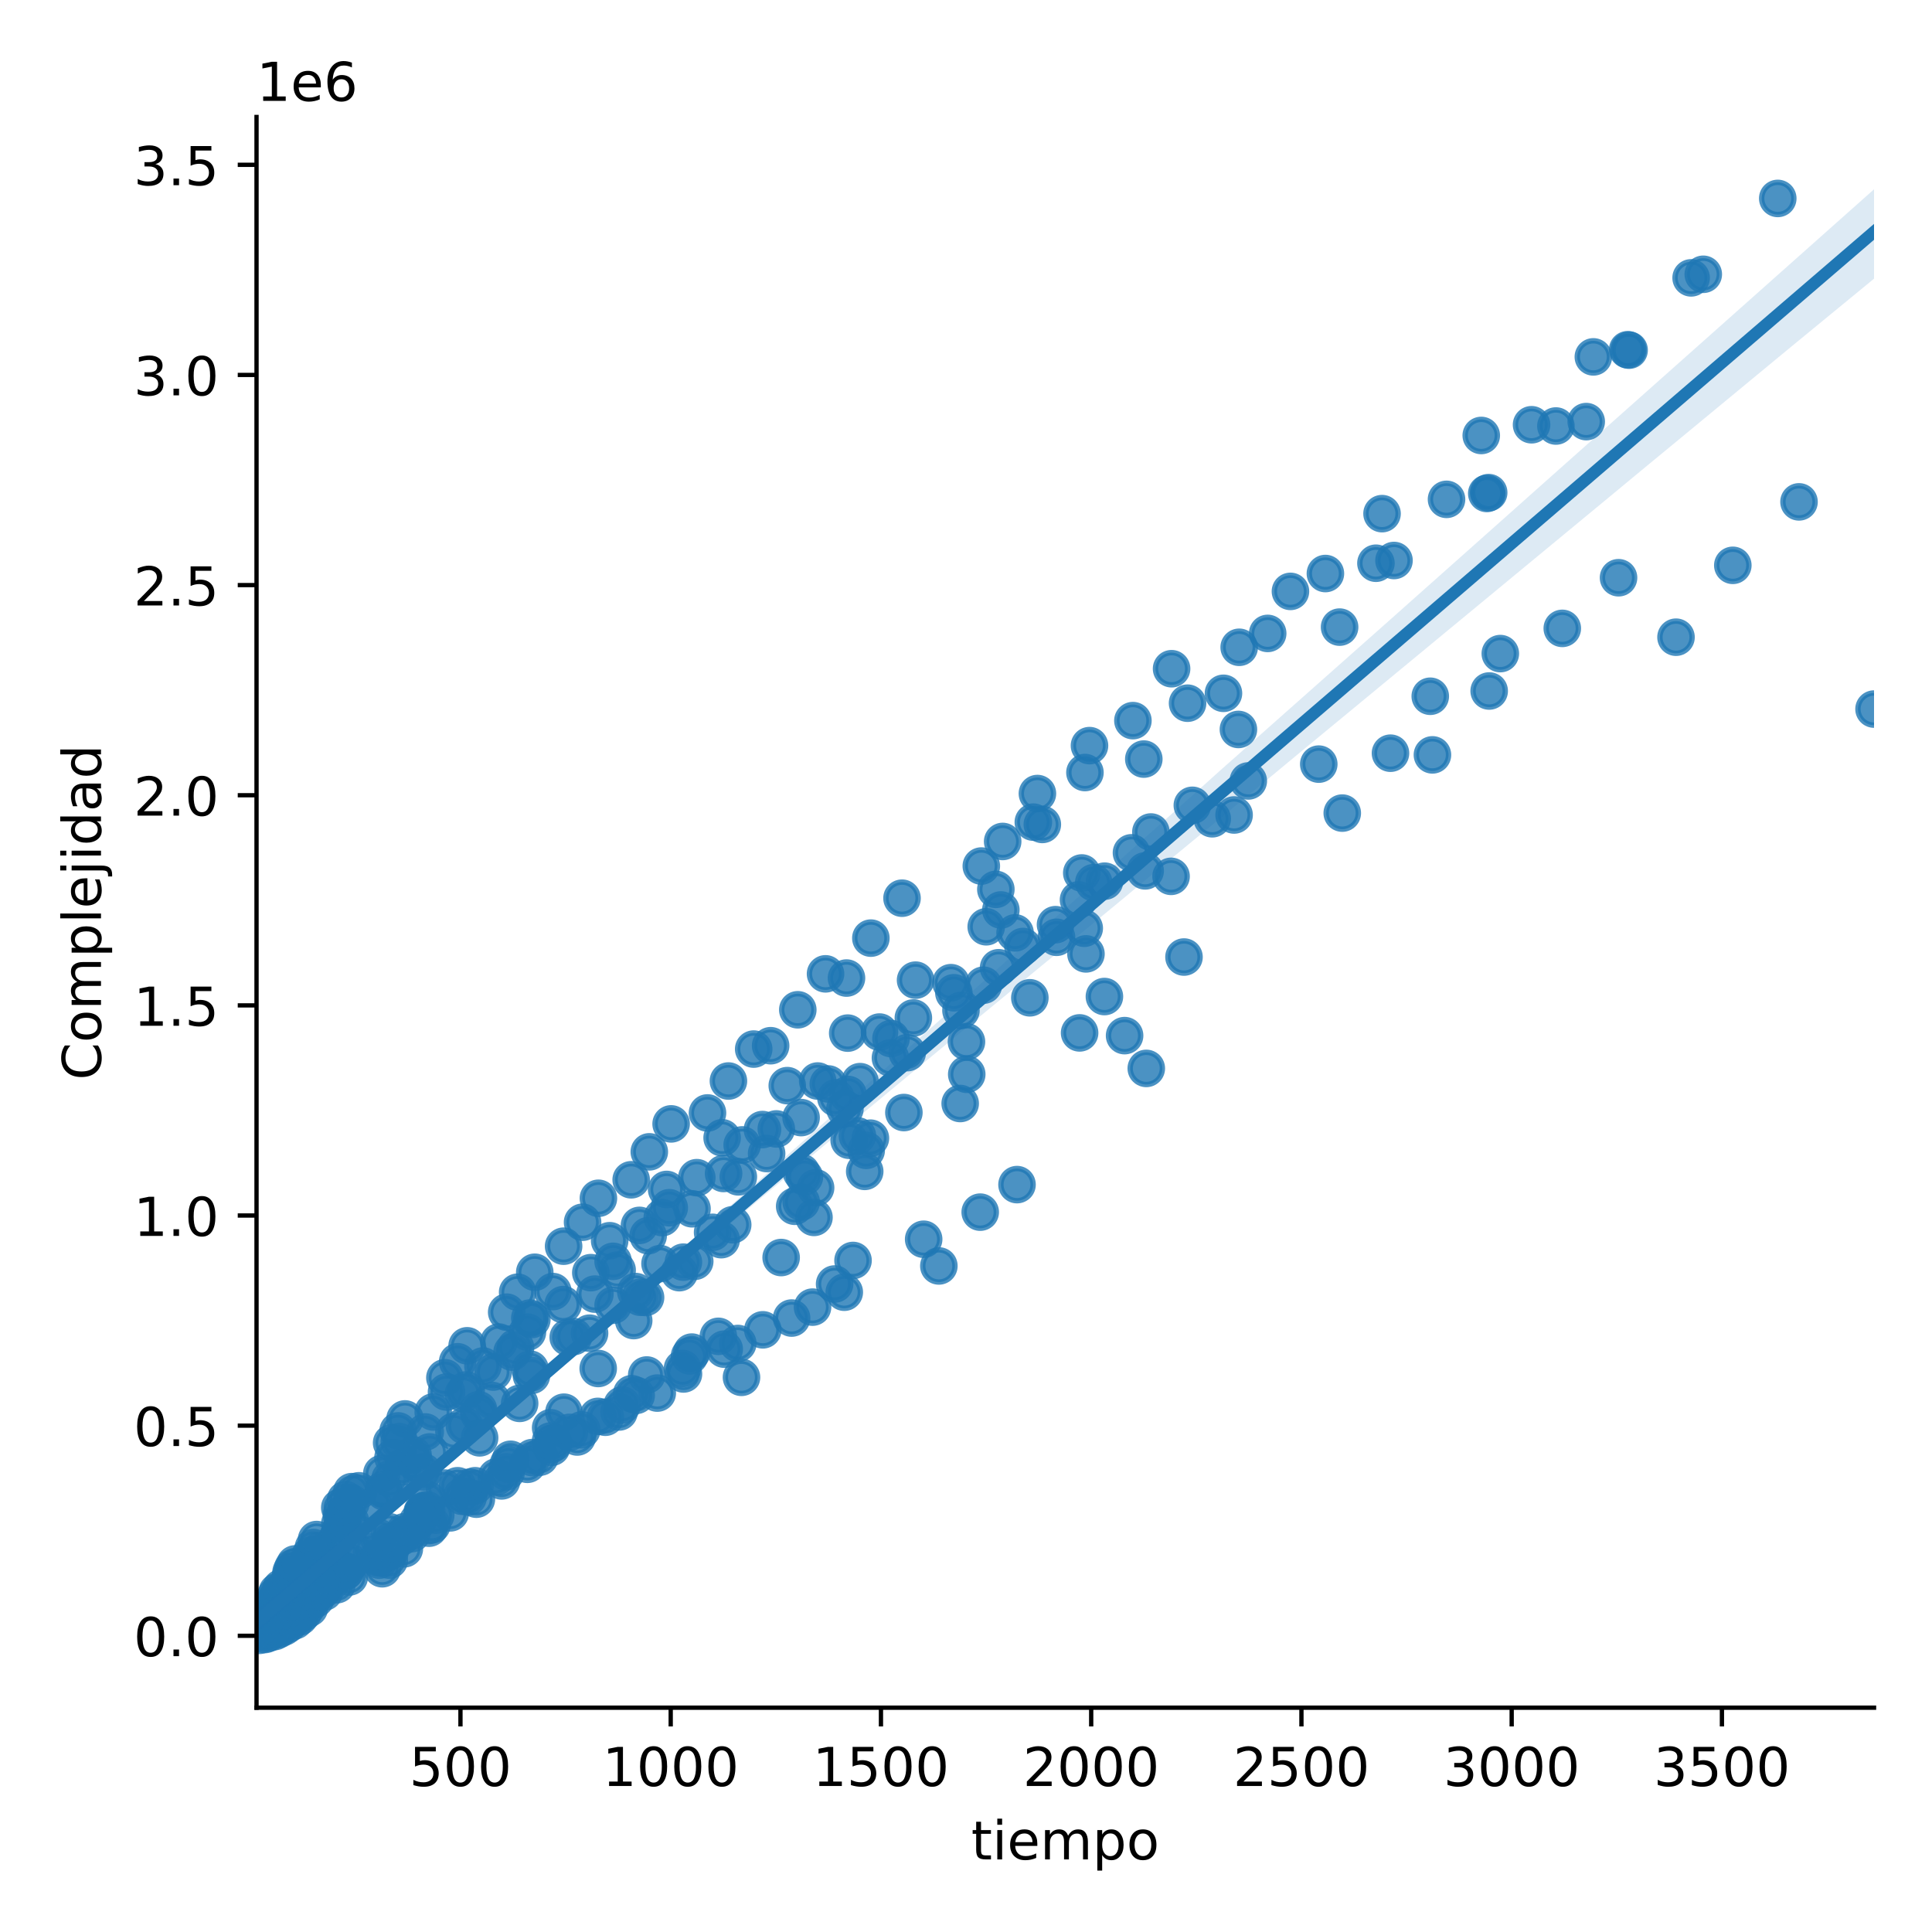 <?xml version="1.0" encoding="utf-8" standalone="no"?>
<!DOCTYPE svg PUBLIC "-//W3C//DTD SVG 1.1//EN"
  "http://www.w3.org/Graphics/SVG/1.1/DTD/svg11.dtd">
<!-- Created with matplotlib (https://matplotlib.org/) -->
<svg height="360pt" version="1.1" viewBox="0 0 360 360" width="360pt" xmlns="http://www.w3.org/2000/svg" xmlns:xlink="http://www.w3.org/1999/xlink">
 <defs>
  <style type="text/css">
*{stroke-linecap:butt;stroke-linejoin:round;}
  </style>
 </defs>
 <g id="figure_1">
  <g id="patch_1">
   <path d="M 0 360 
L 360 360 
L 360 0 
L 0 0 
z
" style="fill:#ffffff;"/>
  </g>
  <g id="axes_1">
   <g id="patch_2">
    <path d="M 47.8 318.2 
L 349.2 318.2 
L 349.2 21.8 
L 47.8 21.8 
z
" style="fill:#ffffff;"/>
   </g>
   <g id="PathCollection_1">
    <defs>
     <path d="M 0 3 
C 0.796 3 1.559 2.684 2.121 2.121 
C 2.684 1.559 3 0.796 3 0 
C 3 -0.796 2.684 -1.559 2.121 -2.121 
C 1.559 -2.684 0.796 -3 0 -3 
C -0.796 -3 -1.559 -2.684 -2.121 -2.121 
C -2.684 -1.559 -3 -0.796 -3 0 
C -3 0.796 -2.684 1.559 -2.121 2.121 
C -1.559 2.684 -0.796 3 0 3 
z
" id="m88269484be" style="stroke:#1f77b4;stroke-opacity:0.8;"/>
    </defs>
    <g clip-path="url(#p7bbf7fec06)">
     <use style="fill:#1f77b4;fill-opacity:0.8;stroke:#1f77b4;stroke-opacity:0.8;" x="48.3" xlink:href="#m88269484be" y="304.727"/>
     <use style="fill:#1f77b4;fill-opacity:0.8;stroke:#1f77b4;stroke-opacity:0.8;" x="49.364" xlink:href="#m88269484be" y="304.571"/>
     <use style="fill:#1f77b4;fill-opacity:0.8;stroke:#1f77b4;stroke-opacity:0.8;" x="50.003" xlink:href="#m88269484be" y="304.336"/>
     <use style="fill:#1f77b4;fill-opacity:0.8;stroke:#1f77b4;stroke-opacity:0.8;" x="51.175" xlink:href="#m88269484be" y="304.022"/>
     <use style="fill:#1f77b4;fill-opacity:0.8;stroke:#1f77b4;stroke-opacity:0.8;" x="51.955" xlink:href="#m88269484be" y="303.631"/>
     <use style="fill:#1f77b4;fill-opacity:0.8;stroke:#1f77b4;stroke-opacity:0.8;" x="52.911" xlink:href="#m88269484be" y="303.161"/>
     <use style="fill:#1f77b4;fill-opacity:0.8;stroke:#1f77b4;stroke-opacity:0.8;" x="53.706" xlink:href="#m88269484be" y="302.613"/>
     <use style="fill:#1f77b4;fill-opacity:0.8;stroke:#1f77b4;stroke-opacity:0.8;" x="54.951" xlink:href="#m88269484be" y="301.986"/>
     <use style="fill:#1f77b4;fill-opacity:0.8;stroke:#1f77b4;stroke-opacity:0.8;" x="55.821" xlink:href="#m88269484be" y="301.281"/>
     <use style="fill:#1f77b4;fill-opacity:0.8;stroke:#1f77b4;stroke-opacity:0.8;" x="56.517" xlink:href="#m88269484be" y="300.498"/>
     <use style="fill:#1f77b4;fill-opacity:0.8;stroke:#1f77b4;stroke-opacity:0.8;" x="57.64" xlink:href="#m88269484be" y="299.637"/>
     <use style="fill:#1f77b4;fill-opacity:0.8;stroke:#1f77b4;stroke-opacity:0.8;" x="57.446" xlink:href="#m88269484be" y="298.697"/>
     <use style="fill:#1f77b4;fill-opacity:0.8;stroke:#1f77b4;stroke-opacity:0.8;" x="58.413" xlink:href="#m88269484be" y="297.679"/>
     <use style="fill:#1f77b4;fill-opacity:0.8;stroke:#1f77b4;stroke-opacity:0.8;" x="59.437" xlink:href="#m88269484be" y="296.583"/>
     <use style="fill:#1f77b4;fill-opacity:0.8;stroke:#1f77b4;stroke-opacity:0.8;" x="60.175" xlink:href="#m88269484be" y="295.408"/>
     <use style="fill:#1f77b4;fill-opacity:0.8;stroke:#1f77b4;stroke-opacity:0.8;" x="60.914" xlink:href="#m88269484be" y="294.155"/>
     <use style="fill:#1f77b4;fill-opacity:0.8;stroke:#1f77b4;stroke-opacity:0.8;" x="61.176" xlink:href="#m88269484be" y="292.824"/>
     <use style="fill:#1f77b4;fill-opacity:0.8;stroke:#1f77b4;stroke-opacity:0.8;" x="62.123" xlink:href="#m88269484be" y="291.414"/>
     <use style="fill:#1f77b4;fill-opacity:0.8;stroke:#1f77b4;stroke-opacity:0.8;" x="47.8" xlink:href="#m88269484be" y="304.062"/>
     <use style="fill:#1f77b4;fill-opacity:0.8;stroke:#1f77b4;stroke-opacity:0.8;" x="49.406" xlink:href="#m88269484be" y="303.239"/>
     <use style="fill:#1f77b4;fill-opacity:0.8;stroke:#1f77b4;stroke-opacity:0.8;" x="51.214" xlink:href="#m88269484be" y="302.339"/>
     <use style="fill:#1f77b4;fill-opacity:0.8;stroke:#1f77b4;stroke-opacity:0.8;" x="52.977" xlink:href="#m88269484be" y="301.36"/>
     <use style="fill:#1f77b4;fill-opacity:0.8;stroke:#1f77b4;stroke-opacity:0.8;" x="55.036" xlink:href="#m88269484be" y="300.303"/>
     <use style="fill:#1f77b4;fill-opacity:0.8;stroke:#1f77b4;stroke-opacity:0.8;" x="56.441" xlink:href="#m88269484be" y="299.167"/>
     <use style="fill:#1f77b4;fill-opacity:0.8;stroke:#1f77b4;stroke-opacity:0.8;" x="58.783" xlink:href="#m88269484be" y="297.953"/>
     <use style="fill:#1f77b4;fill-opacity:0.8;stroke:#1f77b4;stroke-opacity:0.8;" x="60.413" xlink:href="#m88269484be" y="296.661"/>
     <use style="fill:#1f77b4;fill-opacity:0.8;stroke:#1f77b4;stroke-opacity:0.8;" x="62.766" xlink:href="#m88269484be" y="295.291"/>
     <use style="fill:#1f77b4;fill-opacity:0.8;stroke:#1f77b4;stroke-opacity:0.8;" x="65.09" xlink:href="#m88269484be" y="293.842"/>
     <use style="fill:#1f77b4;fill-opacity:0.8;stroke:#1f77b4;stroke-opacity:0.8;" x="71.221" xlink:href="#m88269484be" y="292.315"/>
     <use style="fill:#1f77b4;fill-opacity:0.8;stroke:#1f77b4;stroke-opacity:0.8;" x="70.673" xlink:href="#m88269484be" y="290.709"/>
     <use style="fill:#1f77b4;fill-opacity:0.8;stroke:#1f77b4;stroke-opacity:0.8;" x="72.704" xlink:href="#m88269484be" y="289.025"/>
     <use style="fill:#1f77b4;fill-opacity:0.8;stroke:#1f77b4;stroke-opacity:0.8;" x="72.656" xlink:href="#m88269484be" y="287.263"/>
     <use style="fill:#1f77b4;fill-opacity:0.8;stroke:#1f77b4;stroke-opacity:0.8;" x="75.35" xlink:href="#m88269484be" y="285.423"/>
     <use style="fill:#1f77b4;fill-opacity:0.8;stroke:#1f77b4;stroke-opacity:0.8;" x="77.82" xlink:href="#m88269484be" y="283.504"/>
     <use style="fill:#1f77b4;fill-opacity:0.8;stroke:#1f77b4;stroke-opacity:0.8;" x="78.947" xlink:href="#m88269484be" y="281.507"/>
     <use style="fill:#1f77b4;fill-opacity:0.8;stroke:#1f77b4;stroke-opacity:0.8;" x="79.634" xlink:href="#m88269484be" y="279.432"/>
     <use style="fill:#1f77b4;fill-opacity:0.8;stroke:#1f77b4;stroke-opacity:0.8;" x="82.839" xlink:href="#m88269484be" y="277.279"/>
     <use style="fill:#1f77b4;fill-opacity:0.8;stroke:#1f77b4;stroke-opacity:0.8;" x="48.347" xlink:href="#m88269484be" y="303.318"/>
     <use style="fill:#1f77b4;fill-opacity:0.8;stroke:#1f77b4;stroke-opacity:0.8;" x="50.55" xlink:href="#m88269484be" y="301.751"/>
     <use style="fill:#1f77b4;fill-opacity:0.8;stroke:#1f77b4;stroke-opacity:0.8;" x="53.251" xlink:href="#m88269484be" y="300.107"/>
     <use style="fill:#1f77b4;fill-opacity:0.8;stroke:#1f77b4;stroke-opacity:0.8;" x="55.704" xlink:href="#m88269484be" y="298.384"/>
     <use style="fill:#1f77b4;fill-opacity:0.8;stroke:#1f77b4;stroke-opacity:0.8;" x="59.23" xlink:href="#m88269484be" y="296.583"/>
     <use style="fill:#1f77b4;fill-opacity:0.8;stroke:#1f77b4;stroke-opacity:0.8;" x="61.82" xlink:href="#m88269484be" y="294.703"/>
     <use style="fill:#1f77b4;fill-opacity:0.8;stroke:#1f77b4;stroke-opacity:0.8;" x="64.367" xlink:href="#m88269484be" y="292.745"/>
     <use style="fill:#1f77b4;fill-opacity:0.8;stroke:#1f77b4;stroke-opacity:0.8;" x="72.54" xlink:href="#m88269484be" y="290.709"/>
     <use style="fill:#1f77b4;fill-opacity:0.8;stroke:#1f77b4;stroke-opacity:0.8;" x="75.346" xlink:href="#m88269484be" y="288.595"/>
     <use style="fill:#1f77b4;fill-opacity:0.8;stroke:#1f77b4;stroke-opacity:0.8;" x="74.765" xlink:href="#m88269484be" y="286.402"/>
     <use style="fill:#1f77b4;fill-opacity:0.8;stroke:#1f77b4;stroke-opacity:0.8;" x="80.488" xlink:href="#m88269484be" y="284.131"/>
     <use style="fill:#1f77b4;fill-opacity:0.8;stroke:#1f77b4;stroke-opacity:0.8;" x="78.762" xlink:href="#m88269484be" y="281.782"/>
     <use style="fill:#1f77b4;fill-opacity:0.8;stroke:#1f77b4;stroke-opacity:0.8;" x="88.767" xlink:href="#m88269484be" y="279.354"/>
     <use style="fill:#1f77b4;fill-opacity:0.8;stroke:#1f77b4;stroke-opacity:0.8;" x="88.523" xlink:href="#m88269484be" y="276.848"/>
     <use style="fill:#1f77b4;fill-opacity:0.8;stroke:#1f77b4;stroke-opacity:0.8;" x="94.338" xlink:href="#m88269484be" y="274.263"/>
     <use style="fill:#1f77b4;fill-opacity:0.8;stroke:#1f77b4;stroke-opacity:0.8;" x="99.17" xlink:href="#m88269484be" y="271.601"/>
     <use style="fill:#1f77b4;fill-opacity:0.8;stroke:#1f77b4;stroke-opacity:0.8;" x="103.174" xlink:href="#m88269484be" y="268.86"/>
     <use style="fill:#1f77b4;fill-opacity:0.8;stroke:#1f77b4;stroke-opacity:0.8;" x="102.604" xlink:href="#m88269484be" y="266.041"/>
     <use style="fill:#1f77b4;fill-opacity:0.8;stroke:#1f77b4;stroke-opacity:0.8;" x="105.08" xlink:href="#m88269484be" y="263.143"/>
     <use style="fill:#1f77b4;fill-opacity:0.8;stroke:#1f77b4;stroke-opacity:0.8;" x="49.053" xlink:href="#m88269484be" y="302.574"/>
     <use style="fill:#1f77b4;fill-opacity:0.8;stroke:#1f77b4;stroke-opacity:0.8;" x="51.985" xlink:href="#m88269484be" y="300.263"/>
     <use style="fill:#1f77b4;fill-opacity:0.8;stroke:#1f77b4;stroke-opacity:0.8;" x="55.753" xlink:href="#m88269484be" y="297.875"/>
     <use style="fill:#1f77b4;fill-opacity:0.8;stroke:#1f77b4;stroke-opacity:0.8;" x="60.556" xlink:href="#m88269484be" y="295.408"/>
     <use style="fill:#1f77b4;fill-opacity:0.8;stroke:#1f77b4;stroke-opacity:0.8;" x="64.249" xlink:href="#m88269484be" y="292.863"/>
     <use style="fill:#1f77b4;fill-opacity:0.8;stroke:#1f77b4;stroke-opacity:0.8;" x="70.429" xlink:href="#m88269484be" y="290.239"/>
     <use style="fill:#1f77b4;fill-opacity:0.8;stroke:#1f77b4;stroke-opacity:0.8;" x="73.353" xlink:href="#m88269484be" y="287.538"/>
     <use style="fill:#1f77b4;fill-opacity:0.8;stroke:#1f77b4;stroke-opacity:0.8;" x="79.949" xlink:href="#m88269484be" y="284.757"/>
     <use style="fill:#1f77b4;fill-opacity:0.8;stroke:#1f77b4;stroke-opacity:0.8;" x="83.906" xlink:href="#m88269484be" y="281.899"/>
     <use style="fill:#1f77b4;fill-opacity:0.8;stroke:#1f77b4;stroke-opacity:0.8;" x="87.247" xlink:href="#m88269484be" y="278.962"/>
     <use style="fill:#1f77b4;fill-opacity:0.8;stroke:#1f77b4;stroke-opacity:0.8;" x="93.467" xlink:href="#m88269484be" y="275.947"/>
     <use style="fill:#1f77b4;fill-opacity:0.8;stroke:#1f77b4;stroke-opacity:0.8;" x="98.271" xlink:href="#m88269484be" y="272.854"/>
     <use style="fill:#1f77b4;fill-opacity:0.8;stroke:#1f77b4;stroke-opacity:0.8;" x="102.785" xlink:href="#m88269484be" y="269.682"/>
     <use style="fill:#1f77b4;fill-opacity:0.8;stroke:#1f77b4;stroke-opacity:0.8;" x="108.408" xlink:href="#m88269484be" y="266.432"/>
     <use style="fill:#1f77b4;fill-opacity:0.8;stroke:#1f77b4;stroke-opacity:0.8;" x="115.35" xlink:href="#m88269484be" y="263.104"/>
     <use style="fill:#1f77b4;fill-opacity:0.8;stroke:#1f77b4;stroke-opacity:0.8;" x="117.712" xlink:href="#m88269484be" y="259.697"/>
     <use style="fill:#1f77b4;fill-opacity:0.8;stroke:#1f77b4;stroke-opacity:0.8;" x="120.509" xlink:href="#m88269484be" y="256.212"/>
     <use style="fill:#1f77b4;fill-opacity:0.8;stroke:#1f77b4;stroke-opacity:0.8;" x="128.492" xlink:href="#m88269484be" y="252.649"/>
     <use style="fill:#1f77b4;fill-opacity:0.8;stroke:#1f77b4;stroke-opacity:0.8;" x="133.859" xlink:href="#m88269484be" y="249.007"/>
     <use style="fill:#1f77b4;fill-opacity:0.8;stroke:#1f77b4;stroke-opacity:0.8;" x="49.549" xlink:href="#m88269484be" y="301.83"/>
     <use style="fill:#1f77b4;fill-opacity:0.8;stroke:#1f77b4;stroke-opacity:0.8;" x="53.121" xlink:href="#m88269484be" y="298.775"/>
     <use style="fill:#1f77b4;fill-opacity:0.8;stroke:#1f77b4;stroke-opacity:0.8;" x="58.062" xlink:href="#m88269484be" y="295.643"/>
     <use style="fill:#1f77b4;fill-opacity:0.8;stroke:#1f77b4;stroke-opacity:0.8;" x="63.63" xlink:href="#m88269484be" y="292.432"/>
     <use style="fill:#1f77b4;fill-opacity:0.8;stroke:#1f77b4;stroke-opacity:0.8;" x="69.249" xlink:href="#m88269484be" y="289.143"/>
     <use style="fill:#1f77b4;fill-opacity:0.8;stroke:#1f77b4;stroke-opacity:0.8;" x="76.727" xlink:href="#m88269484be" y="285.775"/>
     <use style="fill:#1f77b4;fill-opacity:0.8;stroke:#1f77b4;stroke-opacity:0.8;" x="81.192" xlink:href="#m88269484be" y="282.33"/>
     <use style="fill:#1f77b4;fill-opacity:0.8;stroke:#1f77b4;stroke-opacity:0.8;" x="86.071" xlink:href="#m88269484be" y="278.806"/>
     <use style="fill:#1f77b4;fill-opacity:0.8;stroke:#1f77b4;stroke-opacity:0.8;" x="92.507" xlink:href="#m88269484be" y="275.203"/>
     <use style="fill:#1f77b4;fill-opacity:0.8;stroke:#1f77b4;stroke-opacity:0.8;" x="100.6" xlink:href="#m88269484be" y="271.523"/>
     <use style="fill:#1f77b4;fill-opacity:0.8;stroke:#1f77b4;stroke-opacity:0.8;" x="107.557" xlink:href="#m88269484be" y="267.763"/>
     <use style="fill:#1f77b4;fill-opacity:0.8;stroke:#1f77b4;stroke-opacity:0.8;" x="111.4" xlink:href="#m88269484be" y="263.926"/>
     <use style="fill:#1f77b4;fill-opacity:0.8;stroke:#1f77b4;stroke-opacity:0.8;" x="118.546" xlink:href="#m88269484be" y="260.01"/>
     <use style="fill:#1f77b4;fill-opacity:0.8;stroke:#1f77b4;stroke-opacity:0.8;" x="127.357" xlink:href="#m88269484be" y="256.017"/>
     <use style="fill:#1f77b4;fill-opacity:0.8;stroke:#1f77b4;stroke-opacity:0.8;" x="128.91" xlink:href="#m88269484be" y="251.944"/>
     <use style="fill:#1f77b4;fill-opacity:0.8;stroke:#1f77b4;stroke-opacity:0.8;" x="142.142" xlink:href="#m88269484be" y="247.794"/>
     <use style="fill:#1f77b4;fill-opacity:0.8;stroke:#1f77b4;stroke-opacity:0.8;" x="151.404" xlink:href="#m88269484be" y="243.565"/>
     <use style="fill:#1f77b4;fill-opacity:0.8;stroke:#1f77b4;stroke-opacity:0.8;" x="155.519" xlink:href="#m88269484be" y="239.257"/>
     <use style="fill:#1f77b4;fill-opacity:0.8;stroke:#1f77b4;stroke-opacity:0.8;" x="158.95" xlink:href="#m88269484be" y="234.872"/>
     <use style="fill:#1f77b4;fill-opacity:0.8;stroke:#1f77b4;stroke-opacity:0.8;" x="49.96" xlink:href="#m88269484be" y="301.086"/>
     <use style="fill:#1f77b4;fill-opacity:0.8;stroke:#1f77b4;stroke-opacity:0.8;" x="55.109" xlink:href="#m88269484be" y="297.288"/>
     <use style="fill:#1f77b4;fill-opacity:0.8;stroke:#1f77b4;stroke-opacity:0.8;" x="60.264" xlink:href="#m88269484be" y="293.411"/>
     <use style="fill:#1f77b4;fill-opacity:0.8;stroke:#1f77b4;stroke-opacity:0.8;" x="66.817" xlink:href="#m88269484be" y="289.456"/>
     <use style="fill:#1f77b4;fill-opacity:0.8;stroke:#1f77b4;stroke-opacity:0.8;" x="72.548" xlink:href="#m88269484be" y="285.423"/>
     <use style="fill:#1f77b4;fill-opacity:0.8;stroke:#1f77b4;stroke-opacity:0.8;" x="79.512" xlink:href="#m88269484be" y="281.312"/>
     <use style="fill:#1f77b4;fill-opacity:0.8;stroke:#1f77b4;stroke-opacity:0.8;" x="87.505" xlink:href="#m88269484be" y="277.122"/>
     <use style="fill:#1f77b4;fill-opacity:0.8;stroke:#1f77b4;stroke-opacity:0.8;" x="94.714" xlink:href="#m88269484be" y="272.854"/>
     <use style="fill:#1f77b4;fill-opacity:0.8;stroke:#1f77b4;stroke-opacity:0.8;" x="102.591" xlink:href="#m88269484be" y="268.507"/>
     <use style="fill:#1f77b4;fill-opacity:0.8;stroke:#1f77b4;stroke-opacity:0.8;" x="112.803" xlink:href="#m88269484be" y="264.083"/>
     <use style="fill:#1f77b4;fill-opacity:0.8;stroke:#1f77b4;stroke-opacity:0.8;" x="122.473" xlink:href="#m88269484be" y="259.58"/>
     <use style="fill:#1f77b4;fill-opacity:0.8;stroke:#1f77b4;stroke-opacity:0.8;" x="127.174" xlink:href="#m88269484be" y="254.998"/>
     <use style="fill:#1f77b4;fill-opacity:0.8;stroke:#1f77b4;stroke-opacity:0.8;" x="137.477" xlink:href="#m88269484be" y="250.339"/>
     <use style="fill:#1f77b4;fill-opacity:0.8;stroke:#1f77b4;stroke-opacity:0.8;" x="147.509" xlink:href="#m88269484be" y="245.601"/>
     <use style="fill:#1f77b4;fill-opacity:0.8;stroke:#1f77b4;stroke-opacity:0.8;" x="157.319" xlink:href="#m88269484be" y="240.785"/>
     <use style="fill:#1f77b4;fill-opacity:0.8;stroke:#1f77b4;stroke-opacity:0.8;" x="174.943" xlink:href="#m88269484be" y="235.89"/>
     <use style="fill:#1f77b4;fill-opacity:0.8;stroke:#1f77b4;stroke-opacity:0.8;" x="172.11" xlink:href="#m88269484be" y="230.917"/>
     <use style="fill:#1f77b4;fill-opacity:0.8;stroke:#1f77b4;stroke-opacity:0.8;" x="182.649" xlink:href="#m88269484be" y="225.866"/>
     <use style="fill:#1f77b4;fill-opacity:0.8;stroke:#1f77b4;stroke-opacity:0.8;" x="189.506" xlink:href="#m88269484be" y="220.736"/>
     <use style="fill:#1f77b4;fill-opacity:0.8;stroke:#1f77b4;stroke-opacity:0.8;" x="50.467" xlink:href="#m88269484be" y="300.342"/>
     <use style="fill:#1f77b4;fill-opacity:0.8;stroke:#1f77b4;stroke-opacity:0.8;" x="55.694" xlink:href="#m88269484be" y="295.8"/>
     <use style="fill:#1f77b4;fill-opacity:0.8;stroke:#1f77b4;stroke-opacity:0.8;" x="65.297" xlink:href="#m88269484be" y="291.179"/>
     <use style="fill:#1f77b4;fill-opacity:0.8;stroke:#1f77b4;stroke-opacity:0.8;" x="70.525" xlink:href="#m88269484be" y="286.48"/>
     <use style="fill:#1f77b4;fill-opacity:0.8;stroke:#1f77b4;stroke-opacity:0.8;" x="78.678" xlink:href="#m88269484be" y="281.703"/>
     <use style="fill:#1f77b4;fill-opacity:0.8;stroke:#1f77b4;stroke-opacity:0.8;" x="85.262" xlink:href="#m88269484be" y="276.848"/>
     <use style="fill:#1f77b4;fill-opacity:0.8;stroke:#1f77b4;stroke-opacity:0.8;" x="95.144" xlink:href="#m88269484be" y="271.914"/>
     <use style="fill:#1f77b4;fill-opacity:0.8;stroke:#1f77b4;stroke-opacity:0.8;" x="106.1" xlink:href="#m88269484be" y="266.902"/>
     <use style="fill:#1f77b4;fill-opacity:0.8;stroke:#1f77b4;stroke-opacity:0.8;" x="115.928" xlink:href="#m88269484be" y="261.812"/>
     <use style="fill:#1f77b4;fill-opacity:0.8;stroke:#1f77b4;stroke-opacity:0.8;" x="138.166" xlink:href="#m88269484be" y="256.643"/>
     <use style="fill:#1f77b4;fill-opacity:0.8;stroke:#1f77b4;stroke-opacity:0.8;" x="134.95" xlink:href="#m88269484be" y="251.396"/>
     <use style="fill:#1f77b4;fill-opacity:0.8;stroke:#1f77b4;stroke-opacity:0.8;" x="118.082" xlink:href="#m88269484be" y="246.071"/>
     <use style="fill:#1f77b4;fill-opacity:0.8;stroke:#1f77b4;stroke-opacity:0.8;" x="118.467" xlink:href="#m88269484be" y="240.667"/>
     <use style="fill:#1f77b4;fill-opacity:0.8;stroke:#1f77b4;stroke-opacity:0.8;" x="127.344" xlink:href="#m88269484be" y="235.185"/>
     <use style="fill:#1f77b4;fill-opacity:0.8;stroke:#1f77b4;stroke-opacity:0.8;" x="132.783" xlink:href="#m88269484be" y="229.625"/>
     <use style="fill:#1f77b4;fill-opacity:0.8;stroke:#1f77b4;stroke-opacity:0.8;" x="149.299" xlink:href="#m88269484be" y="223.986"/>
     <use style="fill:#1f77b4;fill-opacity:0.8;stroke:#1f77b4;stroke-opacity:0.8;" x="161.128" xlink:href="#m88269484be" y="218.27"/>
     <use style="fill:#1f77b4;fill-opacity:0.8;stroke:#1f77b4;stroke-opacity:0.8;" x="158.228" xlink:href="#m88269484be" y="212.474"/>
     <use style="fill:#1f77b4;fill-opacity:0.8;stroke:#1f77b4;stroke-opacity:0.8;" x="157.443" xlink:href="#m88269484be" y="206.601"/>
     <use style="fill:#1f77b4;fill-opacity:0.8;stroke:#1f77b4;stroke-opacity:0.8;" x="50.098" xlink:href="#m88269484be" y="299.598"/>
     <use style="fill:#1f77b4;fill-opacity:0.8;stroke:#1f77b4;stroke-opacity:0.8;" x="54.575" xlink:href="#m88269484be" y="294.312"/>
     <use style="fill:#1f77b4;fill-opacity:0.8;stroke:#1f77b4;stroke-opacity:0.8;" x="59.603" xlink:href="#m88269484be" y="288.947"/>
     <use style="fill:#1f77b4;fill-opacity:0.8;stroke:#1f77b4;stroke-opacity:0.8;" x="65.32" xlink:href="#m88269484be" y="283.504"/>
     <use style="fill:#1f77b4;fill-opacity:0.8;stroke:#1f77b4;stroke-opacity:0.8;" x="71.576" xlink:href="#m88269484be" y="277.983"/>
     <use style="fill:#1f77b4;fill-opacity:0.8;stroke:#1f77b4;stroke-opacity:0.8;" x="77.179" xlink:href="#m88269484be" y="272.384"/>
     <use style="fill:#1f77b4;fill-opacity:0.8;stroke:#1f77b4;stroke-opacity:0.8;" x="84.584" xlink:href="#m88269484be" y="266.706"/>
     <use style="fill:#1f77b4;fill-opacity:0.8;stroke:#1f77b4;stroke-opacity:0.8;" x="91.676" xlink:href="#m88269484be" y="260.95"/>
     <use style="fill:#1f77b4;fill-opacity:0.8;stroke:#1f77b4;stroke-opacity:0.8;" x="98.781" xlink:href="#m88269484be" y="255.116"/>
     <use style="fill:#1f77b4;fill-opacity:0.8;stroke:#1f77b4;stroke-opacity:0.8;" x="105.879" xlink:href="#m88269484be" y="249.203"/>
     <use style="fill:#1f77b4;fill-opacity:0.8;stroke:#1f77b4;stroke-opacity:0.8;" x="114.246" xlink:href="#m88269484be" y="243.212"/>
     <use style="fill:#1f77b4;fill-opacity:0.8;stroke:#1f77b4;stroke-opacity:0.8;" x="126.586" xlink:href="#m88269484be" y="237.143"/>
     <use style="fill:#1f77b4;fill-opacity:0.8;stroke:#1f77b4;stroke-opacity:0.8;" x="134.386" xlink:href="#m88269484be" y="230.995"/>
     <use style="fill:#1f77b4;fill-opacity:0.8;stroke:#1f77b4;stroke-opacity:0.8;" x="148.078" xlink:href="#m88269484be" y="224.77"/>
     <use style="fill:#1f77b4;fill-opacity:0.8;stroke:#1f77b4;stroke-opacity:0.8;" x="149.342" xlink:href="#m88269484be" y="218.465"/>
     <use style="fill:#1f77b4;fill-opacity:0.8;stroke:#1f77b4;stroke-opacity:0.8;" x="162.187" xlink:href="#m88269484be" y="212.083"/>
     <use style="fill:#1f77b4;fill-opacity:0.8;stroke:#1f77b4;stroke-opacity:0.8;" x="178.916" xlink:href="#m88269484be" y="205.622"/>
     <use style="fill:#1f77b4;fill-opacity:0.8;stroke:#1f77b4;stroke-opacity:0.8;" x="213.593" xlink:href="#m88269484be" y="199.083"/>
     <use style="fill:#1f77b4;fill-opacity:0.8;stroke:#1f77b4;stroke-opacity:0.8;" x="201.169" xlink:href="#m88269484be" y="192.465"/>
     <use style="fill:#1f77b4;fill-opacity:0.8;stroke:#1f77b4;stroke-opacity:0.8;" x="50.878" xlink:href="#m88269484be" y="298.854"/>
     <use style="fill:#1f77b4;fill-opacity:0.8;stroke:#1f77b4;stroke-opacity:0.8;" x="56.014" xlink:href="#m88269484be" y="292.824"/>
     <use style="fill:#1f77b4;fill-opacity:0.8;stroke:#1f77b4;stroke-opacity:0.8;" x="62.803" xlink:href="#m88269484be" y="286.715"/>
     <use style="fill:#1f77b4;fill-opacity:0.8;stroke:#1f77b4;stroke-opacity:0.8;" x="69.64" xlink:href="#m88269484be" y="280.529"/>
     <use style="fill:#1f77b4;fill-opacity:0.8;stroke:#1f77b4;stroke-opacity:0.8;" x="78.902" xlink:href="#m88269484be" y="274.263"/>
     <use style="fill:#1f77b4;fill-opacity:0.8;stroke:#1f77b4;stroke-opacity:0.8;" x="89.368" xlink:href="#m88269484be" y="267.92"/>
     <use style="fill:#1f77b4;fill-opacity:0.8;stroke:#1f77b4;stroke-opacity:0.8;" x="96.828" xlink:href="#m88269484be" y="261.498"/>
     <use style="fill:#1f77b4;fill-opacity:0.8;stroke:#1f77b4;stroke-opacity:0.8;" x="111.465" xlink:href="#m88269484be" y="254.998"/>
     <use style="fill:#1f77b4;fill-opacity:0.8;stroke:#1f77b4;stroke-opacity:0.8;" x="109.857" xlink:href="#m88269484be" y="248.42"/>
     <use style="fill:#1f77b4;fill-opacity:0.8;stroke:#1f77b4;stroke-opacity:0.8;" x="120.291" xlink:href="#m88269484be" y="241.764"/>
     <use style="fill:#1f77b4;fill-opacity:0.8;stroke:#1f77b4;stroke-opacity:0.8;" x="129.455" xlink:href="#m88269484be" y="235.029"/>
     <use style="fill:#1f77b4;fill-opacity:0.8;stroke:#1f77b4;stroke-opacity:0.8;" x="136.528" xlink:href="#m88269484be" y="228.215"/>
     <use style="fill:#1f77b4;fill-opacity:0.8;stroke:#1f77b4;stroke-opacity:0.8;" x="151.976" xlink:href="#m88269484be" y="221.324"/>
     <use style="fill:#1f77b4;fill-opacity:0.8;stroke:#1f77b4;stroke-opacity:0.8;" x="161.404" xlink:href="#m88269484be" y="214.354"/>
     <use style="fill:#1f77b4;fill-opacity:0.8;stroke:#1f77b4;stroke-opacity:0.8;" x="168.426" xlink:href="#m88269484be" y="207.306"/>
     <use style="fill:#1f77b4;fill-opacity:0.8;stroke:#1f77b4;stroke-opacity:0.8;" x="180.138" xlink:href="#m88269484be" y="200.179"/>
     <use style="fill:#1f77b4;fill-opacity:0.8;stroke:#1f77b4;stroke-opacity:0.8;" x="209.551" xlink:href="#m88269484be" y="192.974"/>
     <use style="fill:#1f77b4;fill-opacity:0.8;stroke:#1f77b4;stroke-opacity:0.8;" x="205.791" xlink:href="#m88269484be" y="185.691"/>
     <use style="fill:#1f77b4;fill-opacity:0.8;stroke:#1f77b4;stroke-opacity:0.8;" x="220.62" xlink:href="#m88269484be" y="178.33"/>
     <use style="fill:#1f77b4;fill-opacity:0.8;stroke:#1f77b4;stroke-opacity:0.8;" x="51.366" xlink:href="#m88269484be" y="298.11"/>
     <use style="fill:#1f77b4;fill-opacity:0.8;stroke:#1f77b4;stroke-opacity:0.8;" x="57.231" xlink:href="#m88269484be" y="291.336"/>
     <use style="fill:#1f77b4;fill-opacity:0.8;stroke:#1f77b4;stroke-opacity:0.8;" x="63.957" xlink:href="#m88269484be" y="284.483"/>
     <use style="fill:#1f77b4;fill-opacity:0.8;stroke:#1f77b4;stroke-opacity:0.8;" x="71.485" xlink:href="#m88269484be" y="277.553"/>
     <use style="fill:#1f77b4;fill-opacity:0.8;stroke:#1f77b4;stroke-opacity:0.8;" x="80.058" xlink:href="#m88269484be" y="270.544"/>
     <use style="fill:#1f77b4;fill-opacity:0.8;stroke:#1f77b4;stroke-opacity:0.8;" x="89.239" xlink:href="#m88269484be" y="263.456"/>
     <use style="fill:#1f77b4;fill-opacity:0.8;stroke:#1f77b4;stroke-opacity:0.8;" x="99.028" xlink:href="#m88269484be" y="256.291"/>
     <use style="fill:#1f77b4;fill-opacity:0.8;stroke:#1f77b4;stroke-opacity:0.8;" x="106.892" xlink:href="#m88269484be" y="249.047"/>
     <use style="fill:#1f77b4;fill-opacity:0.8;stroke:#1f77b4;stroke-opacity:0.8;" x="119.291" xlink:href="#m88269484be" y="241.724"/>
     <use style="fill:#1f77b4;fill-opacity:0.8;stroke:#1f77b4;stroke-opacity:0.8;" x="145.555" xlink:href="#m88269484be" y="234.324"/>
     <use style="fill:#1f77b4;fill-opacity:0.8;stroke:#1f77b4;stroke-opacity:0.8;" x="151.673" xlink:href="#m88269484be" y="226.845"/>
     <use style="fill:#1f77b4;fill-opacity:0.8;stroke:#1f77b4;stroke-opacity:0.8;" x="149.894" xlink:href="#m88269484be" y="219.288"/>
     <use style="fill:#1f77b4;fill-opacity:0.8;stroke:#1f77b4;stroke-opacity:0.8;" x="159.769" xlink:href="#m88269484be" y="211.652"/>
     <use style="fill:#1f77b4;fill-opacity:0.8;stroke:#1f77b4;stroke-opacity:0.8;" x="158.024" xlink:href="#m88269484be" y="203.938"/>
     <use style="fill:#1f77b4;fill-opacity:0.8;stroke:#1f77b4;stroke-opacity:0.8;" x="169.055" xlink:href="#m88269484be" y="196.146"/>
     <use style="fill:#1f77b4;fill-opacity:0.8;stroke:#1f77b4;stroke-opacity:0.8;" x="179.062" xlink:href="#m88269484be" y="188.276"/>
     <use style="fill:#1f77b4;fill-opacity:0.8;stroke:#1f77b4;stroke-opacity:0.8;" x="186.072" xlink:href="#m88269484be" y="180.327"/>
     <use style="fill:#1f77b4;fill-opacity:0.8;stroke:#1f77b4;stroke-opacity:0.8;" x="196.68" xlink:href="#m88269484be" y="172.3"/>
     <use style="fill:#1f77b4;fill-opacity:0.8;stroke:#1f77b4;stroke-opacity:0.8;" x="205.822" xlink:href="#m88269484be" y="164.194"/>
     <use style="fill:#1f77b4;fill-opacity:0.8;stroke:#1f77b4;stroke-opacity:0.8;" x="51.393" xlink:href="#m88269484be" y="297.366"/>
     <use style="fill:#1f77b4;fill-opacity:0.8;stroke:#1f77b4;stroke-opacity:0.8;" x="57.775" xlink:href="#m88269484be" y="289.848"/>
     <use style="fill:#1f77b4;fill-opacity:0.8;stroke:#1f77b4;stroke-opacity:0.8;" x="63.636" xlink:href="#m88269484be" y="282.251"/>
     <use style="fill:#1f77b4;fill-opacity:0.8;stroke:#1f77b4;stroke-opacity:0.8;" x="71.145" xlink:href="#m88269484be" y="274.577"/>
     <use style="fill:#1f77b4;fill-opacity:0.8;stroke:#1f77b4;stroke-opacity:0.8;" x="79.236" xlink:href="#m88269484be" y="266.824"/>
     <use style="fill:#1f77b4;fill-opacity:0.8;stroke:#1f77b4;stroke-opacity:0.8;" x="86.866" xlink:href="#m88269484be" y="258.992"/>
     <use style="fill:#1f77b4;fill-opacity:0.8;stroke:#1f77b4;stroke-opacity:0.8;" x="96.062" xlink:href="#m88269484be" y="251.083"/>
     <use style="fill:#1f77b4;fill-opacity:0.8;stroke:#1f77b4;stroke-opacity:0.8;" x="104.932" xlink:href="#m88269484be" y="243.095"/>
     <use style="fill:#1f77b4;fill-opacity:0.8;stroke:#1f77b4;stroke-opacity:0.8;" x="114.244" xlink:href="#m88269484be" y="235.029"/>
     <use style="fill:#1f77b4;fill-opacity:0.8;stroke:#1f77b4;stroke-opacity:0.8;" x="123.401" xlink:href="#m88269484be" y="226.884"/>
     <use style="fill:#1f77b4;fill-opacity:0.8;stroke:#1f77b4;stroke-opacity:0.8;" x="134.829" xlink:href="#m88269484be" y="218.661"/>
     <use style="fill:#1f77b4;fill-opacity:0.8;stroke:#1f77b4;stroke-opacity:0.8;" x="144.657" xlink:href="#m88269484be" y="210.36"/>
     <use style="fill:#1f77b4;fill-opacity:0.8;stroke:#1f77b4;stroke-opacity:0.8;" x="154.341" xlink:href="#m88269484be" y="201.98"/>
     <use style="fill:#1f77b4;fill-opacity:0.8;stroke:#1f77b4;stroke-opacity:0.8;" x="166.022" xlink:href="#m88269484be" y="193.523"/>
     <use style="fill:#1f77b4;fill-opacity:0.8;stroke:#1f77b4;stroke-opacity:0.8;" x="177.74" xlink:href="#m88269484be" y="184.986"/>
     <use style="fill:#1f77b4;fill-opacity:0.8;stroke:#1f77b4;stroke-opacity:0.8;" x="190.613" xlink:href="#m88269484be" y="176.372"/>
     <use style="fill:#1f77b4;fill-opacity:0.8;stroke:#1f77b4;stroke-opacity:0.8;" x="200.966" xlink:href="#m88269484be" y="167.679"/>
     <use style="fill:#1f77b4;fill-opacity:0.8;stroke:#1f77b4;stroke-opacity:0.8;" x="210.833" xlink:href="#m88269484be" y="158.908"/>
     <use style="fill:#1f77b4;fill-opacity:0.8;stroke:#1f77b4;stroke-opacity:0.8;" x="222.175" xlink:href="#m88269484be" y="150.059"/>
     <use style="fill:#1f77b4;fill-opacity:0.8;stroke:#1f77b4;stroke-opacity:0.8;" x="51.669" xlink:href="#m88269484be" y="296.622"/>
     <use style="fill:#1f77b4;fill-opacity:0.8;stroke:#1f77b4;stroke-opacity:0.8;" x="58.403" xlink:href="#m88269484be" y="288.36"/>
     <use style="fill:#1f77b4;fill-opacity:0.8;stroke:#1f77b4;stroke-opacity:0.8;" x="65.411" xlink:href="#m88269484be" y="280.019"/>
     <use style="fill:#1f77b4;fill-opacity:0.8;stroke:#1f77b4;stroke-opacity:0.8;" x="73.233" xlink:href="#m88269484be" y="271.601"/>
     <use style="fill:#1f77b4;fill-opacity:0.8;stroke:#1f77b4;stroke-opacity:0.8;" x="80.724" xlink:href="#m88269484be" y="263.104"/>
     <use style="fill:#1f77b4;fill-opacity:0.8;stroke:#1f77b4;stroke-opacity:0.8;" x="89.986" xlink:href="#m88269484be" y="254.529"/>
     <use style="fill:#1f77b4;fill-opacity:0.8;stroke:#1f77b4;stroke-opacity:0.8;" x="99.101" xlink:href="#m88269484be" y="245.875"/>
     <use style="fill:#1f77b4;fill-opacity:0.8;stroke:#1f77b4;stroke-opacity:0.8;" x="110.089" xlink:href="#m88269484be" y="237.143"/>
     <use style="fill:#1f77b4;fill-opacity:0.8;stroke:#1f77b4;stroke-opacity:0.8;" x="119.155" xlink:href="#m88269484be" y="228.333"/>
     <use style="fill:#1f77b4;fill-opacity:0.8;stroke:#1f77b4;stroke-opacity:0.8;" x="129.84" xlink:href="#m88269484be" y="219.444"/>
     <use style="fill:#1f77b4;fill-opacity:0.8;stroke:#1f77b4;stroke-opacity:0.8;" x="142.073" xlink:href="#m88269484be" y="210.477"/>
     <use style="fill:#1f77b4;fill-opacity:0.8;stroke:#1f77b4;stroke-opacity:0.8;" x="152.365" xlink:href="#m88269484be" y="201.432"/>
     <use style="fill:#1f77b4;fill-opacity:0.8;stroke:#1f77b4;stroke-opacity:0.8;" x="163.884" xlink:href="#m88269484be" y="192.309"/>
     <use style="fill:#1f77b4;fill-opacity:0.8;stroke:#1f77b4;stroke-opacity:0.8;" x="177.197" xlink:href="#m88269484be" y="183.107"/>
     <use style="fill:#1f77b4;fill-opacity:0.8;stroke:#1f77b4;stroke-opacity:0.8;" x="189.142" xlink:href="#m88269484be" y="173.827"/>
     <use style="fill:#1f77b4;fill-opacity:0.8;stroke:#1f77b4;stroke-opacity:0.8;" x="203.804" xlink:href="#m88269484be" y="164.468"/>
     <use style="fill:#1f77b4;fill-opacity:0.8;stroke:#1f77b4;stroke-opacity:0.8;" x="214.452" xlink:href="#m88269484be" y="155.032"/>
     <use style="fill:#1f77b4;fill-opacity:0.8;stroke:#1f77b4;stroke-opacity:0.8;" x="232.6" xlink:href="#m88269484be" y="145.517"/>
     <use style="fill:#1f77b4;fill-opacity:0.8;stroke:#1f77b4;stroke-opacity:0.8;" x="230.76" xlink:href="#m88269484be" y="135.923"/>
     <use style="fill:#1f77b4;fill-opacity:0.8;stroke:#1f77b4;stroke-opacity:0.8;" x="52.402" xlink:href="#m88269484be" y="295.878"/>
     <use style="fill:#1f77b4;fill-opacity:0.8;stroke:#1f77b4;stroke-opacity:0.8;" x="58.985" xlink:href="#m88269484be" y="286.872"/>
     <use style="fill:#1f77b4;fill-opacity:0.8;stroke:#1f77b4;stroke-opacity:0.8;" x="66.875" xlink:href="#m88269484be" y="277.788"/>
     <use style="fill:#1f77b4;fill-opacity:0.8;stroke:#1f77b4;stroke-opacity:0.8;" x="74.403" xlink:href="#m88269484be" y="268.625"/>
     <use style="fill:#1f77b4;fill-opacity:0.8;stroke:#1f77b4;stroke-opacity:0.8;" x="83.202" xlink:href="#m88269484be" y="259.384"/>
     <use style="fill:#1f77b4;fill-opacity:0.8;stroke:#1f77b4;stroke-opacity:0.8;" x="92.961" xlink:href="#m88269484be" y="250.065"/>
     <use style="fill:#1f77b4;fill-opacity:0.8;stroke:#1f77b4;stroke-opacity:0.8;" x="103.03" xlink:href="#m88269484be" y="240.667"/>
     <use style="fill:#1f77b4;fill-opacity:0.8;stroke:#1f77b4;stroke-opacity:0.8;" x="113.602" xlink:href="#m88269484be" y="231.191"/>
     <use style="fill:#1f77b4;fill-opacity:0.8;stroke:#1f77b4;stroke-opacity:0.8;" x="124.218" xlink:href="#m88269484be" y="221.637"/>
     <use style="fill:#1f77b4;fill-opacity:0.8;stroke:#1f77b4;stroke-opacity:0.8;" x="134.557" xlink:href="#m88269484be" y="212.005"/>
     <use style="fill:#1f77b4;fill-opacity:0.8;stroke:#1f77b4;stroke-opacity:0.8;" x="146.696" xlink:href="#m88269484be" y="202.294"/>
     <use style="fill:#1f77b4;fill-opacity:0.8;stroke:#1f77b4;stroke-opacity:0.8;" x="157.958" xlink:href="#m88269484be" y="192.505"/>
     <use style="fill:#1f77b4;fill-opacity:0.8;stroke:#1f77b4;stroke-opacity:0.8;" x="170.603" xlink:href="#m88269484be" y="182.637"/>
     <use style="fill:#1f77b4;fill-opacity:0.8;stroke:#1f77b4;stroke-opacity:0.8;" x="183.767" xlink:href="#m88269484be" y="172.691"/>
     <use style="fill:#1f77b4;fill-opacity:0.8;stroke:#1f77b4;stroke-opacity:0.8;" x="201.573" xlink:href="#m88269484be" y="162.667"/>
     <use style="fill:#1f77b4;fill-opacity:0.8;stroke:#1f77b4;stroke-opacity:0.8;" x="225.884" xlink:href="#m88269484be" y="152.565"/>
     <use style="fill:#1f77b4;fill-opacity:0.8;stroke:#1f77b4;stroke-opacity:0.8;" x="245.733" xlink:href="#m88269484be" y="142.384"/>
     <use style="fill:#1f77b4;fill-opacity:0.8;stroke:#1f77b4;stroke-opacity:0.8;" x="349.2" xlink:href="#m88269484be" y="132.125"/>
     <use style="fill:#1f77b4;fill-opacity:0.8;stroke:#1f77b4;stroke-opacity:0.8;" x="279.562" xlink:href="#m88269484be" y="121.788"/>
     <use style="fill:#1f77b4;fill-opacity:0.8;stroke:#1f77b4;stroke-opacity:0.8;" x="54.725" xlink:href="#m88269484be" y="295.134"/>
     <use style="fill:#1f77b4;fill-opacity:0.8;stroke:#1f77b4;stroke-opacity:0.8;" x="63.306" xlink:href="#m88269484be" y="285.384"/>
     <use style="fill:#1f77b4;fill-opacity:0.8;stroke:#1f77b4;stroke-opacity:0.8;" x="72.681" xlink:href="#m88269484be" y="275.556"/>
     <use style="fill:#1f77b4;fill-opacity:0.8;stroke:#1f77b4;stroke-opacity:0.8;" x="86.545" xlink:href="#m88269484be" y="265.649"/>
     <use style="fill:#1f77b4;fill-opacity:0.8;stroke:#1f77b4;stroke-opacity:0.8;" x="91.915" xlink:href="#m88269484be" y="255.664"/>
     <use style="fill:#1f77b4;fill-opacity:0.8;stroke:#1f77b4;stroke-opacity:0.8;" x="98.727" xlink:href="#m88269484be" y="245.601"/>
     <use style="fill:#1f77b4;fill-opacity:0.8;stroke:#1f77b4;stroke-opacity:0.8;" x="122.984" xlink:href="#m88269484be" y="235.459"/>
     <use style="fill:#1f77b4;fill-opacity:0.8;stroke:#1f77b4;stroke-opacity:0.8;" x="128.948" xlink:href="#m88269484be" y="225.239"/>
     <use style="fill:#1f77b4;fill-opacity:0.8;stroke:#1f77b4;stroke-opacity:0.8;" x="142.846" xlink:href="#m88269484be" y="214.941"/>
     <use style="fill:#1f77b4;fill-opacity:0.8;stroke:#1f77b4;stroke-opacity:0.8;" x="155.758" xlink:href="#m88269484be" y="204.565"/>
     <use style="fill:#1f77b4;fill-opacity:0.8;stroke:#1f77b4;stroke-opacity:0.8;" x="180.087" xlink:href="#m88269484be" y="194.11"/>
     <use style="fill:#1f77b4;fill-opacity:0.8;stroke:#1f77b4;stroke-opacity:0.8;" x="183.245" xlink:href="#m88269484be" y="183.577"/>
     <use style="fill:#1f77b4;fill-opacity:0.8;stroke:#1f77b4;stroke-opacity:0.8;" x="202.032" xlink:href="#m88269484be" y="172.965"/>
     <use style="fill:#1f77b4;fill-opacity:0.8;stroke:#1f77b4;stroke-opacity:0.8;" x="213.385" xlink:href="#m88269484be" y="162.276"/>
     <use style="fill:#1f77b4;fill-opacity:0.8;stroke:#1f77b4;stroke-opacity:0.8;" x="250.111" xlink:href="#m88269484be" y="151.508"/>
     <use style="fill:#1f77b4;fill-opacity:0.8;stroke:#1f77b4;stroke-opacity:0.8;" x="266.914" xlink:href="#m88269484be" y="140.661"/>
     <use style="fill:#1f77b4;fill-opacity:0.8;stroke:#1f77b4;stroke-opacity:0.8;" x="266.509" xlink:href="#m88269484be" y="129.737"/>
     <use style="fill:#1f77b4;fill-opacity:0.8;stroke:#1f77b4;stroke-opacity:0.8;" x="312.3" xlink:href="#m88269484be" y="118.734"/>
     <use style="fill:#1f77b4;fill-opacity:0.8;stroke:#1f77b4;stroke-opacity:0.8;" x="301.59" xlink:href="#m88269484be" y="107.652"/>
     <use style="fill:#1f77b4;fill-opacity:0.8;stroke:#1f77b4;stroke-opacity:0.8;" x="54.163" xlink:href="#m88269484be" y="294.39"/>
     <use style="fill:#1f77b4;fill-opacity:0.8;stroke:#1f77b4;stroke-opacity:0.8;" x="63.326" xlink:href="#m88269484be" y="283.896"/>
     <use style="fill:#1f77b4;fill-opacity:0.8;stroke:#1f77b4;stroke-opacity:0.8;" x="75.063" xlink:href="#m88269484be" y="273.324"/>
     <use style="fill:#1f77b4;fill-opacity:0.8;stroke:#1f77b4;stroke-opacity:0.8;" x="89.169" xlink:href="#m88269484be" y="262.673"/>
     <use style="fill:#1f77b4;fill-opacity:0.8;stroke:#1f77b4;stroke-opacity:0.8;" x="95.409" xlink:href="#m88269484be" y="251.944"/>
     <use style="fill:#1f77b4;fill-opacity:0.8;stroke:#1f77b4;stroke-opacity:0.8;" x="110.851" xlink:href="#m88269484be" y="241.137"/>
     <use style="fill:#1f77b4;fill-opacity:0.8;stroke:#1f77b4;stroke-opacity:0.8;" x="120.776" xlink:href="#m88269484be" y="230.251"/>
     <use style="fill:#1f77b4;fill-opacity:0.8;stroke:#1f77b4;stroke-opacity:0.8;" x="137.577" xlink:href="#m88269484be" y="219.288"/>
     <use style="fill:#1f77b4;fill-opacity:0.8;stroke:#1f77b4;stroke-opacity:0.8;" x="149.273" xlink:href="#m88269484be" y="208.245"/>
     <use style="fill:#1f77b4;fill-opacity:0.8;stroke:#1f77b4;stroke-opacity:0.8;" x="165.92" xlink:href="#m88269484be" y="197.125"/>
     <use style="fill:#1f77b4;fill-opacity:0.8;stroke:#1f77b4;stroke-opacity:0.8;" x="191.897" xlink:href="#m88269484be" y="185.926"/>
     <use style="fill:#1f77b4;fill-opacity:0.8;stroke:#1f77b4;stroke-opacity:0.8;" x="196.871" xlink:href="#m88269484be" y="174.649"/>
     <use style="fill:#1f77b4;fill-opacity:0.8;stroke:#1f77b4;stroke-opacity:0.8;" x="218.213" xlink:href="#m88269484be" y="163.294"/>
     <use style="fill:#1f77b4;fill-opacity:0.8;stroke:#1f77b4;stroke-opacity:0.8;" x="229.956" xlink:href="#m88269484be" y="151.86"/>
     <use style="fill:#1f77b4;fill-opacity:0.8;stroke:#1f77b4;stroke-opacity:0.8;" x="259.096" xlink:href="#m88269484be" y="140.348"/>
     <use style="fill:#1f77b4;fill-opacity:0.8;stroke:#1f77b4;stroke-opacity:0.8;" x="277.486" xlink:href="#m88269484be" y="128.758"/>
     <use style="fill:#1f77b4;fill-opacity:0.8;stroke:#1f77b4;stroke-opacity:0.8;" x="291.109" xlink:href="#m88269484be" y="117.089"/>
     <use style="fill:#1f77b4;fill-opacity:0.8;stroke:#1f77b4;stroke-opacity:0.8;" x="322.885" xlink:href="#m88269484be" y="105.342"/>
     <use style="fill:#1f77b4;fill-opacity:0.8;stroke:#1f77b4;stroke-opacity:0.8;" x="335.22" xlink:href="#m88269484be" y="93.517"/>
     <use style="fill:#1f77b4;fill-opacity:0.8;stroke:#1f77b4;stroke-opacity:0.8;" x="54.15" xlink:href="#m88269484be" y="293.646"/>
     <use style="fill:#1f77b4;fill-opacity:0.8;stroke:#1f77b4;stroke-opacity:0.8;" x="64.626" xlink:href="#m88269484be" y="282.408"/>
     <use style="fill:#1f77b4;fill-opacity:0.8;stroke:#1f77b4;stroke-opacity:0.8;" x="76.972" xlink:href="#m88269484be" y="271.092"/>
     <use style="fill:#1f77b4;fill-opacity:0.8;stroke:#1f77b4;stroke-opacity:0.8;" x="86.361" xlink:href="#m88269484be" y="259.697"/>
     <use style="fill:#1f77b4;fill-opacity:0.8;stroke:#1f77b4;stroke-opacity:0.8;" x="98.281" xlink:href="#m88269484be" y="248.224"/>
     <use style="fill:#1f77b4;fill-opacity:0.8;stroke:#1f77b4;stroke-opacity:0.8;" x="114.996" xlink:href="#m88269484be" y="236.673"/>
     <use style="fill:#1f77b4;fill-opacity:0.8;stroke:#1f77b4;stroke-opacity:0.8;" x="124.705" xlink:href="#m88269484be" y="225.044"/>
     <use style="fill:#1f77b4;fill-opacity:0.8;stroke:#1f77b4;stroke-opacity:0.8;" x="138.294" xlink:href="#m88269484be" y="213.336"/>
     <use style="fill:#1f77b4;fill-opacity:0.8;stroke:#1f77b4;stroke-opacity:0.8;" x="160.256" xlink:href="#m88269484be" y="201.55"/>
     <use style="fill:#1f77b4;fill-opacity:0.8;stroke:#1f77b4;stroke-opacity:0.8;" x="170.192" xlink:href="#m88269484be" y="189.685"/>
     <use style="fill:#1f77b4;fill-opacity:0.8;stroke:#1f77b4;stroke-opacity:0.8;" x="202.353" xlink:href="#m88269484be" y="177.743"/>
     <use style="fill:#1f77b4;fill-opacity:0.8;stroke:#1f77b4;stroke-opacity:0.8;" x="185.562" xlink:href="#m88269484be" y="165.721"/>
     <use style="fill:#1f77b4;fill-opacity:0.8;stroke:#1f77b4;stroke-opacity:0.8;" x="194.224" xlink:href="#m88269484be" y="153.622"/>
     <use style="fill:#1f77b4;fill-opacity:0.8;stroke:#1f77b4;stroke-opacity:0.8;" x="213.131" xlink:href="#m88269484be" y="141.444"/>
     <use style="fill:#1f77b4;fill-opacity:0.8;stroke:#1f77b4;stroke-opacity:0.8;" x="227.974" xlink:href="#m88269484be" y="129.188"/>
     <use style="fill:#1f77b4;fill-opacity:0.8;stroke:#1f77b4;stroke-opacity:0.8;" x="249.615" xlink:href="#m88269484be" y="116.854"/>
     <use style="fill:#1f77b4;fill-opacity:0.8;stroke:#1f77b4;stroke-opacity:0.8;" x="259.752" xlink:href="#m88269484be" y="104.441"/>
     <use style="fill:#1f77b4;fill-opacity:0.8;stroke:#1f77b4;stroke-opacity:0.8;" x="277.038" xlink:href="#m88269484be" y="91.95"/>
     <use style="fill:#1f77b4;fill-opacity:0.8;stroke:#1f77b4;stroke-opacity:0.8;" x="289.92" xlink:href="#m88269484be" y="79.381"/>
     <use style="fill:#1f77b4;fill-opacity:0.8;stroke:#1f77b4;stroke-opacity:0.8;" x="54.238" xlink:href="#m88269484be" y="292.902"/>
     <use style="fill:#1f77b4;fill-opacity:0.8;stroke:#1f77b4;stroke-opacity:0.8;" x="63.313" xlink:href="#m88269484be" y="280.92"/>
     <use style="fill:#1f77b4;fill-opacity:0.8;stroke:#1f77b4;stroke-opacity:0.8;" x="72.974" xlink:href="#m88269484be" y="268.86"/>
     <use style="fill:#1f77b4;fill-opacity:0.8;stroke:#1f77b4;stroke-opacity:0.8;" x="82.898" xlink:href="#m88269484be" y="256.721"/>
     <use style="fill:#1f77b4;fill-opacity:0.8;stroke:#1f77b4;stroke-opacity:0.8;" x="94.413" xlink:href="#m88269484be" y="244.504"/>
     <use style="fill:#1f77b4;fill-opacity:0.8;stroke:#1f77b4;stroke-opacity:0.8;" x="105.019" xlink:href="#m88269484be" y="232.209"/>
     <use style="fill:#1f77b4;fill-opacity:0.8;stroke:#1f77b4;stroke-opacity:0.8;" x="117.611" xlink:href="#m88269484be" y="219.836"/>
     <use style="fill:#1f77b4;fill-opacity:0.8;stroke:#1f77b4;stroke-opacity:0.8;" x="131.829" xlink:href="#m88269484be" y="207.384"/>
     <use style="fill:#1f77b4;fill-opacity:0.8;stroke:#1f77b4;stroke-opacity:0.8;" x="143.595" xlink:href="#m88269484be" y="194.854"/>
     <use style="fill:#1f77b4;fill-opacity:0.8;stroke:#1f77b4;stroke-opacity:0.8;" x="157.73" xlink:href="#m88269484be" y="182.246"/>
     <use style="fill:#1f77b4;fill-opacity:0.8;stroke:#1f77b4;stroke-opacity:0.8;" x="186.494" xlink:href="#m88269484be" y="169.559"/>
     <use style="fill:#1f77b4;fill-opacity:0.8;stroke:#1f77b4;stroke-opacity:0.8;" x="186.832" xlink:href="#m88269484be" y="156.794"/>
     <use style="fill:#1f77b4;fill-opacity:0.8;stroke:#1f77b4;stroke-opacity:0.8;" x="202.162" xlink:href="#m88269484be" y="143.95"/>
     <use style="fill:#1f77b4;fill-opacity:0.8;stroke:#1f77b4;stroke-opacity:0.8;" x="221.286" xlink:href="#m88269484be" y="131.029"/>
     <use style="fill:#1f77b4;fill-opacity:0.8;stroke:#1f77b4;stroke-opacity:0.8;" x="236.214" xlink:href="#m88269484be" y="118.029"/>
     <use style="fill:#1f77b4;fill-opacity:0.8;stroke:#1f77b4;stroke-opacity:0.8;" x="256.386" xlink:href="#m88269484be" y="104.95"/>
     <use style="fill:#1f77b4;fill-opacity:0.8;stroke:#1f77b4;stroke-opacity:0.8;" x="277.394" xlink:href="#m88269484be" y="91.794"/>
     <use style="fill:#1f77b4;fill-opacity:0.8;stroke:#1f77b4;stroke-opacity:0.8;" x="295.569" xlink:href="#m88269484be" y="78.559"/>
     <use style="fill:#1f77b4;fill-opacity:0.8;stroke:#1f77b4;stroke-opacity:0.8;" x="303.559" xlink:href="#m88269484be" y="65.246"/>
     <use style="fill:#1f77b4;fill-opacity:0.8;stroke:#1f77b4;stroke-opacity:0.8;" x="54.563" xlink:href="#m88269484be" y="292.158"/>
     <use style="fill:#1f77b4;fill-opacity:0.8;stroke:#1f77b4;stroke-opacity:0.8;" x="64.403" xlink:href="#m88269484be" y="279.432"/>
     <use style="fill:#1f77b4;fill-opacity:0.8;stroke:#1f77b4;stroke-opacity:0.8;" x="74.183" xlink:href="#m88269484be" y="266.628"/>
     <use style="fill:#1f77b4;fill-opacity:0.8;stroke:#1f77b4;stroke-opacity:0.8;" x="85.276" xlink:href="#m88269484be" y="253.745"/>
     <use style="fill:#1f77b4;fill-opacity:0.8;stroke:#1f77b4;stroke-opacity:0.8;" x="96.455" xlink:href="#m88269484be" y="240.785"/>
     <use style="fill:#1f77b4;fill-opacity:0.8;stroke:#1f77b4;stroke-opacity:0.8;" x="108.554" xlink:href="#m88269484be" y="227.745"/>
     <use style="fill:#1f77b4;fill-opacity:0.8;stroke:#1f77b4;stroke-opacity:0.8;" x="120.989" xlink:href="#m88269484be" y="214.628"/>
     <use style="fill:#1f77b4;fill-opacity:0.8;stroke:#1f77b4;stroke-opacity:0.8;" x="135.731" xlink:href="#m88269484be" y="201.432"/>
     <use style="fill:#1f77b4;fill-opacity:0.8;stroke:#1f77b4;stroke-opacity:0.8;" x="148.657" xlink:href="#m88269484be" y="188.158"/>
     <use style="fill:#1f77b4;fill-opacity:0.8;stroke:#1f77b4;stroke-opacity:0.8;" x="162.273" xlink:href="#m88269484be" y="174.806"/>
     <use style="fill:#1f77b4;fill-opacity:0.8;stroke:#1f77b4;stroke-opacity:0.8;" x="182.854" xlink:href="#m88269484be" y="161.375"/>
     <use style="fill:#1f77b4;fill-opacity:0.8;stroke:#1f77b4;stroke-opacity:0.8;" x="193.306" xlink:href="#m88269484be" y="147.866"/>
     <use style="fill:#1f77b4;fill-opacity:0.8;stroke:#1f77b4;stroke-opacity:0.8;" x="211.101" xlink:href="#m88269484be" y="134.279"/>
     <use style="fill:#1f77b4;fill-opacity:0.8;stroke:#1f77b4;stroke-opacity:0.8;" x="230.905" xlink:href="#m88269484be" y="120.613"/>
     <use style="fill:#1f77b4;fill-opacity:0.8;stroke:#1f77b4;stroke-opacity:0.8;" x="246.969" xlink:href="#m88269484be" y="106.869"/>
     <use style="fill:#1f77b4;fill-opacity:0.8;stroke:#1f77b4;stroke-opacity:0.8;" x="269.539" xlink:href="#m88269484be" y="93.047"/>
     <use style="fill:#1f77b4;fill-opacity:0.8;stroke:#1f77b4;stroke-opacity:0.8;" x="285.385" xlink:href="#m88269484be" y="79.146"/>
     <use style="fill:#1f77b4;fill-opacity:0.8;stroke:#1f77b4;stroke-opacity:0.8;" x="303.298" xlink:href="#m88269484be" y="65.167"/>
     <use style="fill:#1f77b4;fill-opacity:0.8;stroke:#1f77b4;stroke-opacity:0.8;" x="317.379" xlink:href="#m88269484be" y="51.11"/>
     <use style="fill:#1f77b4;fill-opacity:0.8;stroke:#1f77b4;stroke-opacity:0.8;" x="54.996" xlink:href="#m88269484be" y="291.414"/>
     <use style="fill:#1f77b4;fill-opacity:0.8;stroke:#1f77b4;stroke-opacity:0.8;" x="65.551" xlink:href="#m88269484be" y="277.944"/>
     <use style="fill:#1f77b4;fill-opacity:0.8;stroke:#1f77b4;stroke-opacity:0.8;" x="75.47" xlink:href="#m88269484be" y="264.396"/>
     <use style="fill:#1f77b4;fill-opacity:0.8;stroke:#1f77b4;stroke-opacity:0.8;" x="87.041" xlink:href="#m88269484be" y="250.77"/>
     <use style="fill:#1f77b4;fill-opacity:0.8;stroke:#1f77b4;stroke-opacity:0.8;" x="99.645" xlink:href="#m88269484be" y="237.065"/>
     <use style="fill:#1f77b4;fill-opacity:0.8;stroke:#1f77b4;stroke-opacity:0.8;" x="111.505" xlink:href="#m88269484be" y="223.282"/>
     <use style="fill:#1f77b4;fill-opacity:0.8;stroke:#1f77b4;stroke-opacity:0.8;" x="125.054" xlink:href="#m88269484be" y="209.42"/>
     <use style="fill:#1f77b4;fill-opacity:0.8;stroke:#1f77b4;stroke-opacity:0.8;" x="140.44" xlink:href="#m88269484be" y="195.48"/>
     <use style="fill:#1f77b4;fill-opacity:0.8;stroke:#1f77b4;stroke-opacity:0.8;" x="153.826" xlink:href="#m88269484be" y="181.462"/>
     <use style="fill:#1f77b4;fill-opacity:0.8;stroke:#1f77b4;stroke-opacity:0.8;" x="168.078" xlink:href="#m88269484be" y="167.366"/>
     <use style="fill:#1f77b4;fill-opacity:0.8;stroke:#1f77b4;stroke-opacity:0.8;" x="192.547" xlink:href="#m88269484be" y="153.191"/>
     <use style="fill:#1f77b4;fill-opacity:0.8;stroke:#1f77b4;stroke-opacity:0.8;" x="203.012" xlink:href="#m88269484be" y="138.938"/>
     <use style="fill:#1f77b4;fill-opacity:0.8;stroke:#1f77b4;stroke-opacity:0.8;" x="218.308" xlink:href="#m88269484be" y="124.607"/>
     <use style="fill:#1f77b4;fill-opacity:0.8;stroke:#1f77b4;stroke-opacity:0.8;" x="240.457" xlink:href="#m88269484be" y="110.197"/>
     <use style="fill:#1f77b4;fill-opacity:0.8;stroke:#1f77b4;stroke-opacity:0.8;" x="257.523" xlink:href="#m88269484be" y="95.71"/>
     <use style="fill:#1f77b4;fill-opacity:0.8;stroke:#1f77b4;stroke-opacity:0.8;" x="276.011" xlink:href="#m88269484be" y="81.143"/>
     <use style="fill:#1f77b4;fill-opacity:0.8;stroke:#1f77b4;stroke-opacity:0.8;" x="296.899" xlink:href="#m88269484be" y="66.499"/>
     <use style="fill:#1f77b4;fill-opacity:0.8;stroke:#1f77b4;stroke-opacity:0.8;" x="315.116" xlink:href="#m88269484be" y="51.776"/>
     <use style="fill:#1f77b4;fill-opacity:0.8;stroke:#1f77b4;stroke-opacity:0.8;" x="331.259" xlink:href="#m88269484be" y="36.975"/>
    </g>
   </g>
   <g id="PolyCollection_1">
    <path clip-path="url(#p7bbf7fec06)" d="M 47.8 300.098 
L 47.8 304.317 
L 50.844 301.652 
L 53.889 298.957 
L 56.933 296.269 
L 59.978 293.581 
L 63.022 290.899 
L 66.067 288.238 
L 69.111 285.56 
L 72.156 282.883 
L 75.2 280.193 
L 78.244 277.515 
L 81.289 274.843 
L 84.333 272.175 
L 87.378 269.521 
L 90.422 266.878 
L 93.467 264.291 
L 96.511 261.641 
L 99.556 258.974 
L 102.6 256.335 
L 105.644 253.715 
L 108.689 251.086 
L 111.733 248.529 
L 114.778 245.967 
L 117.822 243.403 
L 120.867 240.772 
L 123.911 238.201 
L 126.956 235.628 
L 130 233.087 
L 133.044 230.51 
L 136.089 227.997 
L 139.133 225.497 
L 142.178 222.949 
L 145.222 220.408 
L 148.267 217.859 
L 151.311 215.313 
L 154.356 212.786 
L 157.4 210.226 
L 160.444 207.714 
L 163.489 205.207 
L 166.533 202.68 
L 169.578 200.153 
L 172.622 197.633 
L 175.667 195.121 
L 178.711 192.605 
L 181.756 190.09 
L 184.8 187.587 
L 187.844 185.084 
L 190.889 182.581 
L 193.933 180.078 
L 196.978 177.575 
L 200.022 175.072 
L 203.067 172.569 
L 206.111 170.063 
L 209.156 167.553 
L 212.2 165.008 
L 215.244 162.467 
L 218.289 159.956 
L 221.333 157.445 
L 224.378 154.942 
L 227.422 152.439 
L 230.467 149.928 
L 233.511 147.412 
L 236.556 144.915 
L 239.6 142.391 
L 242.644 139.87 
L 245.689 137.359 
L 248.733 134.848 
L 251.778 132.338 
L 254.822 129.823 
L 257.867 127.308 
L 260.911 124.793 
L 263.956 122.278 
L 267 119.763 
L 270.044 117.247 
L 273.089 114.732 
L 276.133 112.217 
L 279.178 109.702 
L 282.222 107.187 
L 285.267 104.671 
L 288.311 102.156 
L 291.356 99.64 
L 294.4 97.125 
L 297.444 94.609 
L 300.489 92.094 
L 303.533 89.572 
L 306.578 87.049 
L 309.622 84.541 
L 312.667 82.032 
L 315.711 79.517 
L 318.756 77.002 
L 321.8 74.487 
L 324.844 71.972 
L 327.889 69.457 
L 330.933 66.942 
L 333.978 64.428 
L 337.022 61.928 
L 340.067 59.428 
L 343.111 56.929 
L 346.156 54.429 
L 349.2 51.925 
L 349.2 35.273 
L 349.2 35.273 
L 346.156 37.98 
L 343.111 40.688 
L 340.067 43.396 
L 337.022 46.104 
L 333.978 48.811 
L 330.933 51.519 
L 327.889 54.227 
L 324.844 56.935 
L 321.8 59.642 
L 318.756 62.35 
L 315.711 65.058 
L 312.667 67.766 
L 309.622 70.472 
L 306.578 73.178 
L 303.533 75.883 
L 300.489 78.589 
L 297.444 81.294 
L 294.4 84 
L 291.356 86.705 
L 288.311 89.411 
L 285.267 92.123 
L 282.222 94.84 
L 279.178 97.552 
L 276.133 100.26 
L 273.089 102.967 
L 270.044 105.675 
L 267 108.383 
L 263.956 111.09 
L 260.911 113.798 
L 257.867 116.506 
L 254.822 119.205 
L 251.778 121.904 
L 248.733 124.603 
L 245.689 127.302 
L 242.644 130.002 
L 239.6 132.701 
L 236.556 135.4 
L 233.511 138.103 
L 230.467 140.823 
L 227.422 143.514 
L 224.378 146.257 
L 221.333 148.983 
L 218.289 151.704 
L 215.244 154.413 
L 212.2 157.12 
L 209.156 159.828 
L 206.111 162.536 
L 203.067 165.243 
L 200.022 167.951 
L 196.978 170.659 
L 193.933 173.365 
L 190.889 176.07 
L 187.844 178.775 
L 184.8 181.49 
L 181.756 184.19 
L 178.711 186.888 
L 175.667 189.592 
L 172.622 192.296 
L 169.578 195.001 
L 166.533 197.705 
L 163.489 200.402 
L 160.444 203.104 
L 157.4 205.793 
L 154.356 208.482 
L 151.311 211.176 
L 148.267 213.871 
L 145.222 216.564 
L 142.178 219.284 
L 139.133 221.991 
L 136.089 224.674 
L 133.044 227.372 
L 130 230.022 
L 126.956 232.717 
L 123.911 235.404 
L 120.867 238.061 
L 117.822 240.75 
L 114.778 243.394 
L 111.733 246.059 
L 108.689 248.697 
L 105.644 251.336 
L 102.6 253.964 
L 99.556 256.593 
L 96.511 259.217 
L 93.467 261.836 
L 90.422 264.413 
L 87.378 267.014 
L 84.333 269.589 
L 81.289 272.125 
L 78.244 274.678 
L 75.2 277.212 
L 72.156 279.741 
L 69.111 282.323 
L 66.067 284.869 
L 63.022 287.434 
L 59.978 289.984 
L 56.933 292.525 
L 53.889 295.087 
L 50.844 297.59 
L 47.8 300.098 
z
" style="fill:#1f77b4;fill-opacity:0.15;"/>
   </g>
   <g id="matplotlib.axis_1">
    <g id="xtick_1">
     <g id="line2d_1">
      <defs>
       <path d="M 0 0 
L 0 3.5 
" id="ma28b6351a3" style="stroke:#000000;stroke-width:0.8;"/>
      </defs>
      <g>
       <use style="stroke:#000000;stroke-width:0.8;" x="85.8" xlink:href="#ma28b6351a3" y="318.2"/>
      </g>
     </g>
     <g id="text_1">
      <!-- 500 -->
      <defs>
       <path d="M 10.797 72.906 
L 49.516 72.906 
L 49.516 64.594 
L 19.828 64.594 
L 19.828 46.734 
Q 21.969 47.469 24.109 47.828 
Q 26.266 48.188 28.422 48.188 
Q 40.625 48.188 47.75 41.5 
Q 54.891 34.812 54.891 23.391 
Q 54.891 11.625 47.562 5.094 
Q 40.234 -1.422 26.906 -1.422 
Q 22.312 -1.422 17.547 -0.641 
Q 12.797 0.141 7.719 1.703 
L 7.719 11.625 
Q 12.109 9.234 16.797 8.062 
Q 21.484 6.891 26.703 6.891 
Q 35.156 6.891 40.078 11.328 
Q 45.016 15.766 45.016 23.391 
Q 45.016 31 40.078 35.438 
Q 35.156 39.891 26.703 39.891 
Q 22.75 39.891 18.812 39.016 
Q 14.891 38.141 10.797 36.281 
z
" id="DejaVuSans-53"/>
       <path d="M 31.781 66.406 
Q 24.172 66.406 20.328 58.906 
Q 16.5 51.422 16.5 36.375 
Q 16.5 21.391 20.328 13.891 
Q 24.172 6.391 31.781 6.391 
Q 39.453 6.391 43.281 13.891 
Q 47.125 21.391 47.125 36.375 
Q 47.125 51.422 43.281 58.906 
Q 39.453 66.406 31.781 66.406 
z
M 31.781 74.219 
Q 44.047 74.219 50.516 64.516 
Q 56.984 54.828 56.984 36.375 
Q 56.984 17.969 50.516 8.266 
Q 44.047 -1.422 31.781 -1.422 
Q 19.531 -1.422 13.062 8.266 
Q 6.594 17.969 6.594 36.375 
Q 6.594 54.828 13.062 64.516 
Q 19.531 74.219 31.781 74.219 
z
" id="DejaVuSans-48"/>
      </defs>
      <g transform="translate(76.256 332.798)scale(0.1 -0.1)">
       <use xlink:href="#DejaVuSans-53"/>
       <use x="63.623" xlink:href="#DejaVuSans-48"/>
       <use x="127.246" xlink:href="#DejaVuSans-48"/>
      </g>
     </g>
    </g>
    <g id="xtick_2">
     <g id="line2d_2">
      <g>
       <use style="stroke:#000000;stroke-width:0.8;" x="124.976" xlink:href="#ma28b6351a3" y="318.2"/>
      </g>
     </g>
     <g id="text_2">
      <!-- 1000 -->
      <defs>
       <path d="M 12.406 8.297 
L 28.516 8.297 
L 28.516 63.922 
L 10.984 60.406 
L 10.984 69.391 
L 28.422 72.906 
L 38.281 72.906 
L 38.281 8.297 
L 54.391 8.297 
L 54.391 0 
L 12.406 0 
z
" id="DejaVuSans-49"/>
      </defs>
      <g transform="translate(112.251 332.798)scale(0.1 -0.1)">
       <use xlink:href="#DejaVuSans-49"/>
       <use x="63.623" xlink:href="#DejaVuSans-48"/>
       <use x="127.246" xlink:href="#DejaVuSans-48"/>
       <use x="190.869" xlink:href="#DejaVuSans-48"/>
      </g>
     </g>
    </g>
    <g id="xtick_3">
     <g id="line2d_3">
      <g>
       <use style="stroke:#000000;stroke-width:0.8;" x="164.152" xlink:href="#ma28b6351a3" y="318.2"/>
      </g>
     </g>
     <g id="text_3">
      <!-- 1500 -->
      <g transform="translate(151.427 332.798)scale(0.1 -0.1)">
       <use xlink:href="#DejaVuSans-49"/>
       <use x="63.623" xlink:href="#DejaVuSans-53"/>
       <use x="127.246" xlink:href="#DejaVuSans-48"/>
       <use x="190.869" xlink:href="#DejaVuSans-48"/>
      </g>
     </g>
    </g>
    <g id="xtick_4">
     <g id="line2d_4">
      <g>
       <use style="stroke:#000000;stroke-width:0.8;" x="203.328" xlink:href="#ma28b6351a3" y="318.2"/>
      </g>
     </g>
     <g id="text_4">
      <!-- 2000 -->
      <defs>
       <path d="M 19.188 8.297 
L 53.609 8.297 
L 53.609 0 
L 7.328 0 
L 7.328 8.297 
Q 12.938 14.109 22.625 23.891 
Q 32.328 33.688 34.812 36.531 
Q 39.547 41.844 41.422 45.531 
Q 43.312 49.219 43.312 52.781 
Q 43.312 58.594 39.234 62.25 
Q 35.156 65.922 28.609 65.922 
Q 23.969 65.922 18.812 64.312 
Q 13.672 62.703 7.812 59.422 
L 7.812 69.391 
Q 13.766 71.781 18.938 73 
Q 24.125 74.219 28.422 74.219 
Q 39.75 74.219 46.484 68.547 
Q 53.219 62.891 53.219 53.422 
Q 53.219 48.922 51.531 44.891 
Q 49.859 40.875 45.406 35.406 
Q 44.188 33.984 37.641 27.219 
Q 31.109 20.453 19.188 8.297 
z
" id="DejaVuSans-50"/>
      </defs>
      <g transform="translate(190.603 332.798)scale(0.1 -0.1)">
       <use xlink:href="#DejaVuSans-50"/>
       <use x="63.623" xlink:href="#DejaVuSans-48"/>
       <use x="127.246" xlink:href="#DejaVuSans-48"/>
       <use x="190.869" xlink:href="#DejaVuSans-48"/>
      </g>
     </g>
    </g>
    <g id="xtick_5">
     <g id="line2d_5">
      <g>
       <use style="stroke:#000000;stroke-width:0.8;" x="242.504" xlink:href="#ma28b6351a3" y="318.2"/>
      </g>
     </g>
     <g id="text_5">
      <!-- 2500 -->
      <g transform="translate(229.779 332.798)scale(0.1 -0.1)">
       <use xlink:href="#DejaVuSans-50"/>
       <use x="63.623" xlink:href="#DejaVuSans-53"/>
       <use x="127.246" xlink:href="#DejaVuSans-48"/>
       <use x="190.869" xlink:href="#DejaVuSans-48"/>
      </g>
     </g>
    </g>
    <g id="xtick_6">
     <g id="line2d_6">
      <g>
       <use style="stroke:#000000;stroke-width:0.8;" x="281.68" xlink:href="#ma28b6351a3" y="318.2"/>
      </g>
     </g>
     <g id="text_6">
      <!-- 3000 -->
      <defs>
       <path d="M 40.578 39.312 
Q 47.656 37.797 51.625 33 
Q 55.609 28.219 55.609 21.188 
Q 55.609 10.406 48.188 4.484 
Q 40.766 -1.422 27.094 -1.422 
Q 22.516 -1.422 17.656 -0.516 
Q 12.797 0.391 7.625 2.203 
L 7.625 11.719 
Q 11.719 9.328 16.594 8.109 
Q 21.484 6.891 26.812 6.891 
Q 36.078 6.891 40.938 10.547 
Q 45.797 14.203 45.797 21.188 
Q 45.797 27.641 41.281 31.266 
Q 36.766 34.906 28.719 34.906 
L 20.219 34.906 
L 20.219 43.016 
L 29.109 43.016 
Q 36.375 43.016 40.234 45.922 
Q 44.094 48.828 44.094 54.297 
Q 44.094 59.906 40.109 62.906 
Q 36.141 65.922 28.719 65.922 
Q 24.656 65.922 20.016 65.031 
Q 15.375 64.156 9.812 62.312 
L 9.812 71.094 
Q 15.438 72.656 20.344 73.438 
Q 25.25 74.219 29.594 74.219 
Q 40.828 74.219 47.359 69.109 
Q 53.906 64.016 53.906 55.328 
Q 53.906 49.266 50.438 45.094 
Q 46.969 40.922 40.578 39.312 
z
" id="DejaVuSans-51"/>
      </defs>
      <g transform="translate(268.955 332.798)scale(0.1 -0.1)">
       <use xlink:href="#DejaVuSans-51"/>
       <use x="63.623" xlink:href="#DejaVuSans-48"/>
       <use x="127.246" xlink:href="#DejaVuSans-48"/>
       <use x="190.869" xlink:href="#DejaVuSans-48"/>
      </g>
     </g>
    </g>
    <g id="xtick_7">
     <g id="line2d_7">
      <g>
       <use style="stroke:#000000;stroke-width:0.8;" x="320.856" xlink:href="#ma28b6351a3" y="318.2"/>
      </g>
     </g>
     <g id="text_7">
      <!-- 3500 -->
      <g transform="translate(308.131 332.798)scale(0.1 -0.1)">
       <use xlink:href="#DejaVuSans-51"/>
       <use x="63.623" xlink:href="#DejaVuSans-53"/>
       <use x="127.246" xlink:href="#DejaVuSans-48"/>
       <use x="190.869" xlink:href="#DejaVuSans-48"/>
      </g>
     </g>
    </g>
    <g id="text_8">
     <!-- tiempo -->
     <defs>
      <path d="M 18.312 70.219 
L 18.312 54.688 
L 36.812 54.688 
L 36.812 47.703 
L 18.312 47.703 
L 18.312 18.016 
Q 18.312 11.328 20.141 9.422 
Q 21.969 7.516 27.594 7.516 
L 36.812 7.516 
L 36.812 0 
L 27.594 0 
Q 17.188 0 13.234 3.875 
Q 9.281 7.766 9.281 18.016 
L 9.281 47.703 
L 2.688 47.703 
L 2.688 54.688 
L 9.281 54.688 
L 9.281 70.219 
z
" id="DejaVuSans-116"/>
      <path d="M 9.422 54.688 
L 18.406 54.688 
L 18.406 0 
L 9.422 0 
z
M 9.422 75.984 
L 18.406 75.984 
L 18.406 64.594 
L 9.422 64.594 
z
" id="DejaVuSans-105"/>
      <path d="M 56.203 29.594 
L 56.203 25.203 
L 14.891 25.203 
Q 15.484 15.922 20.484 11.062 
Q 25.484 6.203 34.422 6.203 
Q 39.594 6.203 44.453 7.469 
Q 49.312 8.734 54.109 11.281 
L 54.109 2.781 
Q 49.266 0.734 44.188 -0.344 
Q 39.109 -1.422 33.891 -1.422 
Q 20.797 -1.422 13.156 6.188 
Q 5.516 13.812 5.516 26.812 
Q 5.516 40.234 12.766 48.109 
Q 20.016 56 32.328 56 
Q 43.359 56 49.781 48.891 
Q 56.203 41.797 56.203 29.594 
z
M 47.219 32.234 
Q 47.125 39.594 43.094 43.984 
Q 39.062 48.391 32.422 48.391 
Q 24.906 48.391 20.391 44.141 
Q 15.875 39.891 15.188 32.172 
z
" id="DejaVuSans-101"/>
      <path d="M 52 44.188 
Q 55.375 50.25 60.062 53.125 
Q 64.75 56 71.094 56 
Q 79.641 56 84.281 50.016 
Q 88.922 44.047 88.922 33.016 
L 88.922 0 
L 79.891 0 
L 79.891 32.719 
Q 79.891 40.578 77.094 44.375 
Q 74.312 48.188 68.609 48.188 
Q 61.625 48.188 57.562 43.547 
Q 53.516 38.922 53.516 30.906 
L 53.516 0 
L 44.484 0 
L 44.484 32.719 
Q 44.484 40.625 41.703 44.406 
Q 38.922 48.188 33.109 48.188 
Q 26.219 48.188 22.156 43.531 
Q 18.109 38.875 18.109 30.906 
L 18.109 0 
L 9.078 0 
L 9.078 54.688 
L 18.109 54.688 
L 18.109 46.188 
Q 21.188 51.219 25.484 53.609 
Q 29.781 56 35.688 56 
Q 41.656 56 45.828 52.969 
Q 50 49.953 52 44.188 
z
" id="DejaVuSans-109"/>
      <path d="M 18.109 8.203 
L 18.109 -20.797 
L 9.078 -20.797 
L 9.078 54.688 
L 18.109 54.688 
L 18.109 46.391 
Q 20.953 51.266 25.266 53.625 
Q 29.594 56 35.594 56 
Q 45.562 56 51.781 48.094 
Q 58.016 40.188 58.016 27.297 
Q 58.016 14.406 51.781 6.484 
Q 45.562 -1.422 35.594 -1.422 
Q 29.594 -1.422 25.266 0.953 
Q 20.953 3.328 18.109 8.203 
z
M 48.688 27.297 
Q 48.688 37.203 44.609 42.844 
Q 40.531 48.484 33.406 48.484 
Q 26.266 48.484 22.188 42.844 
Q 18.109 37.203 18.109 27.297 
Q 18.109 17.391 22.188 11.75 
Q 26.266 6.109 33.406 6.109 
Q 40.531 6.109 44.609 11.75 
Q 48.688 17.391 48.688 27.297 
z
" id="DejaVuSans-112"/>
      <path d="M 30.609 48.391 
Q 23.391 48.391 19.188 42.75 
Q 14.984 37.109 14.984 27.297 
Q 14.984 17.484 19.156 11.844 
Q 23.344 6.203 30.609 6.203 
Q 37.797 6.203 41.984 11.859 
Q 46.188 17.531 46.188 27.297 
Q 46.188 37.016 41.984 42.703 
Q 37.797 48.391 30.609 48.391 
z
M 30.609 56 
Q 42.328 56 49.016 48.375 
Q 55.719 40.766 55.719 27.297 
Q 55.719 13.875 49.016 6.219 
Q 42.328 -1.422 30.609 -1.422 
Q 18.844 -1.422 12.172 6.219 
Q 5.516 13.875 5.516 27.297 
Q 5.516 40.766 12.172 48.375 
Q 18.844 56 30.609 56 
z
" id="DejaVuSans-111"/>
     </defs>
     <g transform="translate(180.97 346.477)scale(0.1 -0.1)">
      <use xlink:href="#DejaVuSans-116"/>
      <use x="39.209" xlink:href="#DejaVuSans-105"/>
      <use x="66.992" xlink:href="#DejaVuSans-101"/>
      <use x="128.516" xlink:href="#DejaVuSans-109"/>
      <use x="225.928" xlink:href="#DejaVuSans-112"/>
      <use x="289.404" xlink:href="#DejaVuSans-111"/>
     </g>
    </g>
   </g>
   <g id="matplotlib.axis_2">
    <g id="ytick_1">
     <g id="line2d_8">
      <defs>
       <path d="M 0 0 
L -3.5 0 
" id="mc17340b08b" style="stroke:#000000;stroke-width:0.8;"/>
      </defs>
      <g>
       <use style="stroke:#000000;stroke-width:0.8;" x="47.8" xlink:href="#mc17340b08b" y="304.806"/>
      </g>
     </g>
     <g id="text_9">
      <!-- 0.0 -->
      <defs>
       <path d="M 10.688 12.406 
L 21 12.406 
L 21 0 
L 10.688 0 
z
" id="DejaVuSans-46"/>
      </defs>
      <g transform="translate(24.897 308.605)scale(0.1 -0.1)">
       <use xlink:href="#DejaVuSans-48"/>
       <use x="63.623" xlink:href="#DejaVuSans-46"/>
       <use x="95.41" xlink:href="#DejaVuSans-48"/>
      </g>
     </g>
    </g>
    <g id="ytick_2">
     <g id="line2d_9">
      <g>
       <use style="stroke:#000000;stroke-width:0.8;" x="47.8" xlink:href="#mc17340b08b" y="265.649"/>
      </g>
     </g>
     <g id="text_10">
      <!-- 0.5 -->
      <g transform="translate(24.897 269.448)scale(0.1 -0.1)">
       <use xlink:href="#DejaVuSans-48"/>
       <use x="63.623" xlink:href="#DejaVuSans-46"/>
       <use x="95.41" xlink:href="#DejaVuSans-53"/>
      </g>
     </g>
    </g>
    <g id="ytick_3">
     <g id="line2d_10">
      <g>
       <use style="stroke:#000000;stroke-width:0.8;" x="47.8" xlink:href="#mc17340b08b" y="226.492"/>
      </g>
     </g>
     <g id="text_11">
      <!-- 1.0 -->
      <g transform="translate(24.897 230.292)scale(0.1 -0.1)">
       <use xlink:href="#DejaVuSans-49"/>
       <use x="63.623" xlink:href="#DejaVuSans-46"/>
       <use x="95.41" xlink:href="#DejaVuSans-48"/>
      </g>
     </g>
    </g>
    <g id="ytick_4">
     <g id="line2d_11">
      <g>
       <use style="stroke:#000000;stroke-width:0.8;" x="47.8" xlink:href="#mc17340b08b" y="187.336"/>
      </g>
     </g>
     <g id="text_12">
      <!-- 1.5 -->
      <g transform="translate(24.897 191.135)scale(0.1 -0.1)">
       <use xlink:href="#DejaVuSans-49"/>
       <use x="63.623" xlink:href="#DejaVuSans-46"/>
       <use x="95.41" xlink:href="#DejaVuSans-53"/>
      </g>
     </g>
    </g>
    <g id="ytick_5">
     <g id="line2d_12">
      <g>
       <use style="stroke:#000000;stroke-width:0.8;" x="47.8" xlink:href="#mc17340b08b" y="148.179"/>
      </g>
     </g>
     <g id="text_13">
      <!-- 2.0 -->
      <g transform="translate(24.897 151.979)scale(0.1 -0.1)">
       <use xlink:href="#DejaVuSans-50"/>
       <use x="63.623" xlink:href="#DejaVuSans-46"/>
       <use x="95.41" xlink:href="#DejaVuSans-48"/>
      </g>
     </g>
    </g>
    <g id="ytick_6">
     <g id="line2d_13">
      <g>
       <use style="stroke:#000000;stroke-width:0.8;" x="47.8" xlink:href="#mc17340b08b" y="109.023"/>
      </g>
     </g>
     <g id="text_14">
      <!-- 2.5 -->
      <g transform="translate(24.897 112.822)scale(0.1 -0.1)">
       <use xlink:href="#DejaVuSans-50"/>
       <use x="63.623" xlink:href="#DejaVuSans-46"/>
       <use x="95.41" xlink:href="#DejaVuSans-53"/>
      </g>
     </g>
    </g>
    <g id="ytick_7">
     <g id="line2d_14">
      <g>
       <use style="stroke:#000000;stroke-width:0.8;" x="47.8" xlink:href="#mc17340b08b" y="69.866"/>
      </g>
     </g>
     <g id="text_15">
      <!-- 3.0 -->
      <g transform="translate(24.897 73.665)scale(0.1 -0.1)">
       <use xlink:href="#DejaVuSans-51"/>
       <use x="63.623" xlink:href="#DejaVuSans-46"/>
       <use x="95.41" xlink:href="#DejaVuSans-48"/>
      </g>
     </g>
    </g>
    <g id="ytick_8">
     <g id="line2d_15">
      <g>
       <use style="stroke:#000000;stroke-width:0.8;" x="47.8" xlink:href="#mc17340b08b" y="30.71"/>
      </g>
     </g>
     <g id="text_16">
      <!-- 3.5 -->
      <g transform="translate(24.897 34.509)scale(0.1 -0.1)">
       <use xlink:href="#DejaVuSans-51"/>
       <use x="63.623" xlink:href="#DejaVuSans-46"/>
       <use x="95.41" xlink:href="#DejaVuSans-53"/>
      </g>
     </g>
    </g>
    <g id="text_17">
     <!-- Complejidad -->
     <defs>
      <path d="M 64.406 67.281 
L 64.406 56.891 
Q 59.422 61.531 53.781 63.812 
Q 48.141 66.109 41.797 66.109 
Q 29.297 66.109 22.656 58.469 
Q 16.016 50.828 16.016 36.375 
Q 16.016 21.969 22.656 14.328 
Q 29.297 6.688 41.797 6.688 
Q 48.141 6.688 53.781 8.984 
Q 59.422 11.281 64.406 15.922 
L 64.406 5.609 
Q 59.234 2.094 53.438 0.328 
Q 47.656 -1.422 41.219 -1.422 
Q 24.656 -1.422 15.125 8.703 
Q 5.609 18.844 5.609 36.375 
Q 5.609 53.953 15.125 64.078 
Q 24.656 74.219 41.219 74.219 
Q 47.75 74.219 53.531 72.484 
Q 59.328 70.75 64.406 67.281 
z
" id="DejaVuSans-67"/>
      <path d="M 9.422 75.984 
L 18.406 75.984 
L 18.406 0 
L 9.422 0 
z
" id="DejaVuSans-108"/>
      <path d="M 9.422 54.688 
L 18.406 54.688 
L 18.406 -0.984 
Q 18.406 -11.422 14.422 -16.109 
Q 10.453 -20.797 1.609 -20.797 
L -1.812 -20.797 
L -1.812 -13.188 
L 0.594 -13.188 
Q 5.719 -13.188 7.562 -10.812 
Q 9.422 -8.453 9.422 -0.984 
z
M 9.422 75.984 
L 18.406 75.984 
L 18.406 64.594 
L 9.422 64.594 
z
" id="DejaVuSans-106"/>
      <path d="M 45.406 46.391 
L 45.406 75.984 
L 54.391 75.984 
L 54.391 0 
L 45.406 0 
L 45.406 8.203 
Q 42.578 3.328 38.25 0.953 
Q 33.938 -1.422 27.875 -1.422 
Q 17.969 -1.422 11.734 6.484 
Q 5.516 14.406 5.516 27.297 
Q 5.516 40.188 11.734 48.094 
Q 17.969 56 27.875 56 
Q 33.938 56 38.25 53.625 
Q 42.578 51.266 45.406 46.391 
z
M 14.797 27.297 
Q 14.797 17.391 18.875 11.75 
Q 22.953 6.109 30.078 6.109 
Q 37.203 6.109 41.297 11.75 
Q 45.406 17.391 45.406 27.297 
Q 45.406 37.203 41.297 42.844 
Q 37.203 48.484 30.078 48.484 
Q 22.953 48.484 18.875 42.844 
Q 14.797 37.203 14.797 27.297 
z
" id="DejaVuSans-100"/>
      <path d="M 34.281 27.484 
Q 23.391 27.484 19.188 25 
Q 14.984 22.516 14.984 16.5 
Q 14.984 11.719 18.141 8.906 
Q 21.297 6.109 26.703 6.109 
Q 34.188 6.109 38.703 11.406 
Q 43.219 16.703 43.219 25.484 
L 43.219 27.484 
z
M 52.203 31.203 
L 52.203 0 
L 43.219 0 
L 43.219 8.297 
Q 40.141 3.328 35.547 0.953 
Q 30.953 -1.422 24.312 -1.422 
Q 15.922 -1.422 10.953 3.297 
Q 6 8.016 6 15.922 
Q 6 25.141 12.172 29.828 
Q 18.359 34.516 30.609 34.516 
L 43.219 34.516 
L 43.219 35.406 
Q 43.219 41.609 39.141 45 
Q 35.062 48.391 27.688 48.391 
Q 23 48.391 18.547 47.266 
Q 14.109 46.141 10.016 43.891 
L 10.016 52.203 
Q 14.938 54.109 19.578 55.047 
Q 24.219 56 28.609 56 
Q 40.484 56 46.344 49.844 
Q 52.203 43.703 52.203 31.203 
z
" id="DejaVuSans-97"/>
     </defs>
     <g transform="translate(18.817 201.252)rotate(-90)scale(0.1 -0.1)">
      <use xlink:href="#DejaVuSans-67"/>
      <use x="69.824" xlink:href="#DejaVuSans-111"/>
      <use x="131.006" xlink:href="#DejaVuSans-109"/>
      <use x="228.418" xlink:href="#DejaVuSans-112"/>
      <use x="291.895" xlink:href="#DejaVuSans-108"/>
      <use x="319.678" xlink:href="#DejaVuSans-101"/>
      <use x="381.201" xlink:href="#DejaVuSans-106"/>
      <use x="408.984" xlink:href="#DejaVuSans-105"/>
      <use x="436.768" xlink:href="#DejaVuSans-100"/>
      <use x="500.244" xlink:href="#DejaVuSans-97"/>
      <use x="561.523" xlink:href="#DejaVuSans-100"/>
     </g>
    </g>
    <g id="text_18">
     <!-- 1e6 -->
     <defs>
      <path d="M 33.016 40.375 
Q 26.375 40.375 22.484 35.828 
Q 18.609 31.297 18.609 23.391 
Q 18.609 15.531 22.484 10.953 
Q 26.375 6.391 33.016 6.391 
Q 39.656 6.391 43.531 10.953 
Q 47.406 15.531 47.406 23.391 
Q 47.406 31.297 43.531 35.828 
Q 39.656 40.375 33.016 40.375 
z
M 52.594 71.297 
L 52.594 62.312 
Q 48.875 64.062 45.094 64.984 
Q 41.312 65.922 37.594 65.922 
Q 27.828 65.922 22.672 59.328 
Q 17.531 52.734 16.797 39.406 
Q 19.672 43.656 24.016 45.922 
Q 28.375 48.188 33.594 48.188 
Q 44.578 48.188 50.953 41.516 
Q 57.328 34.859 57.328 23.391 
Q 57.328 12.156 50.688 5.359 
Q 44.047 -1.422 33.016 -1.422 
Q 20.359 -1.422 13.672 8.266 
Q 6.984 17.969 6.984 36.375 
Q 6.984 53.656 15.188 63.938 
Q 23.391 74.219 37.203 74.219 
Q 40.922 74.219 44.703 73.484 
Q 48.484 72.75 52.594 71.297 
z
" id="DejaVuSans-54"/>
     </defs>
     <g transform="translate(47.8 18.8)scale(0.1 -0.1)">
      <use xlink:href="#DejaVuSans-49"/>
      <use x="63.623" xlink:href="#DejaVuSans-101"/>
      <use x="125.146" xlink:href="#DejaVuSans-54"/>
     </g>
    </g>
   </g>
   <g id="line2d_16">
    <path clip-path="url(#p7bbf7fec06)" d="M 47.8 302.267 
L 50.844 299.65 
L 53.889 297.033 
L 56.933 294.416 
L 59.978 291.8 
L 63.022 289.183 
L 66.067 286.566 
L 69.111 283.949 
L 72.156 281.332 
L 75.2 278.715 
L 78.244 276.098 
L 81.289 273.482 
L 84.333 270.865 
L 87.378 268.248 
L 90.422 265.631 
L 93.467 263.014 
L 96.511 260.397 
L 99.556 257.78 
L 102.6 255.164 
L 105.644 252.547 
L 108.689 249.93 
L 111.733 247.313 
L 114.778 244.696 
L 117.822 242.079 
L 120.867 239.462 
L 123.911 236.846 
L 126.956 234.229 
L 130 231.612 
L 133.044 228.995 
L 136.089 226.378 
L 139.133 223.761 
L 142.178 221.145 
L 145.222 218.528 
L 148.267 215.911 
L 151.311 213.294 
L 154.356 210.677 
L 157.4 208.06 
L 160.444 205.443 
L 163.489 202.827 
L 166.533 200.21 
L 169.578 197.593 
L 172.622 194.976 
L 175.667 192.359 
L 178.711 189.742 
L 181.756 187.125 
L 184.8 184.509 
L 187.844 181.892 
L 190.889 179.275 
L 193.933 176.658 
L 196.978 174.041 
L 200.022 171.424 
L 203.067 168.807 
L 206.111 166.191 
L 209.156 163.574 
L 212.2 160.957 
L 215.244 158.34 
L 218.289 155.723 
L 221.333 153.106 
L 224.378 150.49 
L 227.422 147.873 
L 230.467 145.256 
L 233.511 142.639 
L 236.556 140.022 
L 239.6 137.405 
L 242.644 134.788 
L 245.689 132.172 
L 248.733 129.555 
L 251.778 126.938 
L 254.822 124.321 
L 257.867 121.704 
L 260.911 119.087 
L 263.956 116.47 
L 267 113.854 
L 270.044 111.237 
L 273.089 108.62 
L 276.133 106.003 
L 279.178 103.386 
L 282.222 100.769 
L 285.267 98.152 
L 288.311 95.536 
L 291.356 92.919 
L 294.4 90.302 
L 297.444 87.685 
L 300.489 85.068 
L 303.533 82.451 
L 306.578 79.834 
L 309.622 77.218 
L 312.667 74.601 
L 315.711 71.984 
L 318.756 69.367 
L 321.8 66.75 
L 324.844 64.133 
L 327.889 61.517 
L 330.933 58.9 
L 333.978 56.283 
L 337.022 53.666 
L 340.067 51.049 
L 343.111 48.432 
L 346.156 45.815 
L 349.2 43.199 
" style="fill:none;stroke:#1f77b4;stroke-linecap:square;stroke-width:2.25;"/>
   </g>
   <g id="patch_3">
    <path d="M 47.8 318.2 
L 47.8 21.8 
" style="fill:none;stroke:#000000;stroke-linecap:square;stroke-linejoin:miter;stroke-width:0.8;"/>
   </g>
   <g id="patch_4">
    <path d="M 47.8 318.2 
L 349.2 318.2 
" style="fill:none;stroke:#000000;stroke-linecap:square;stroke-linejoin:miter;stroke-width:0.8;"/>
   </g>
  </g>
 </g>
 <defs>
  <clipPath id="p7bbf7fec06">
   <rect height="296.4" width="301.4" x="47.8" y="21.8"/>
  </clipPath>
 </defs>
</svg>
